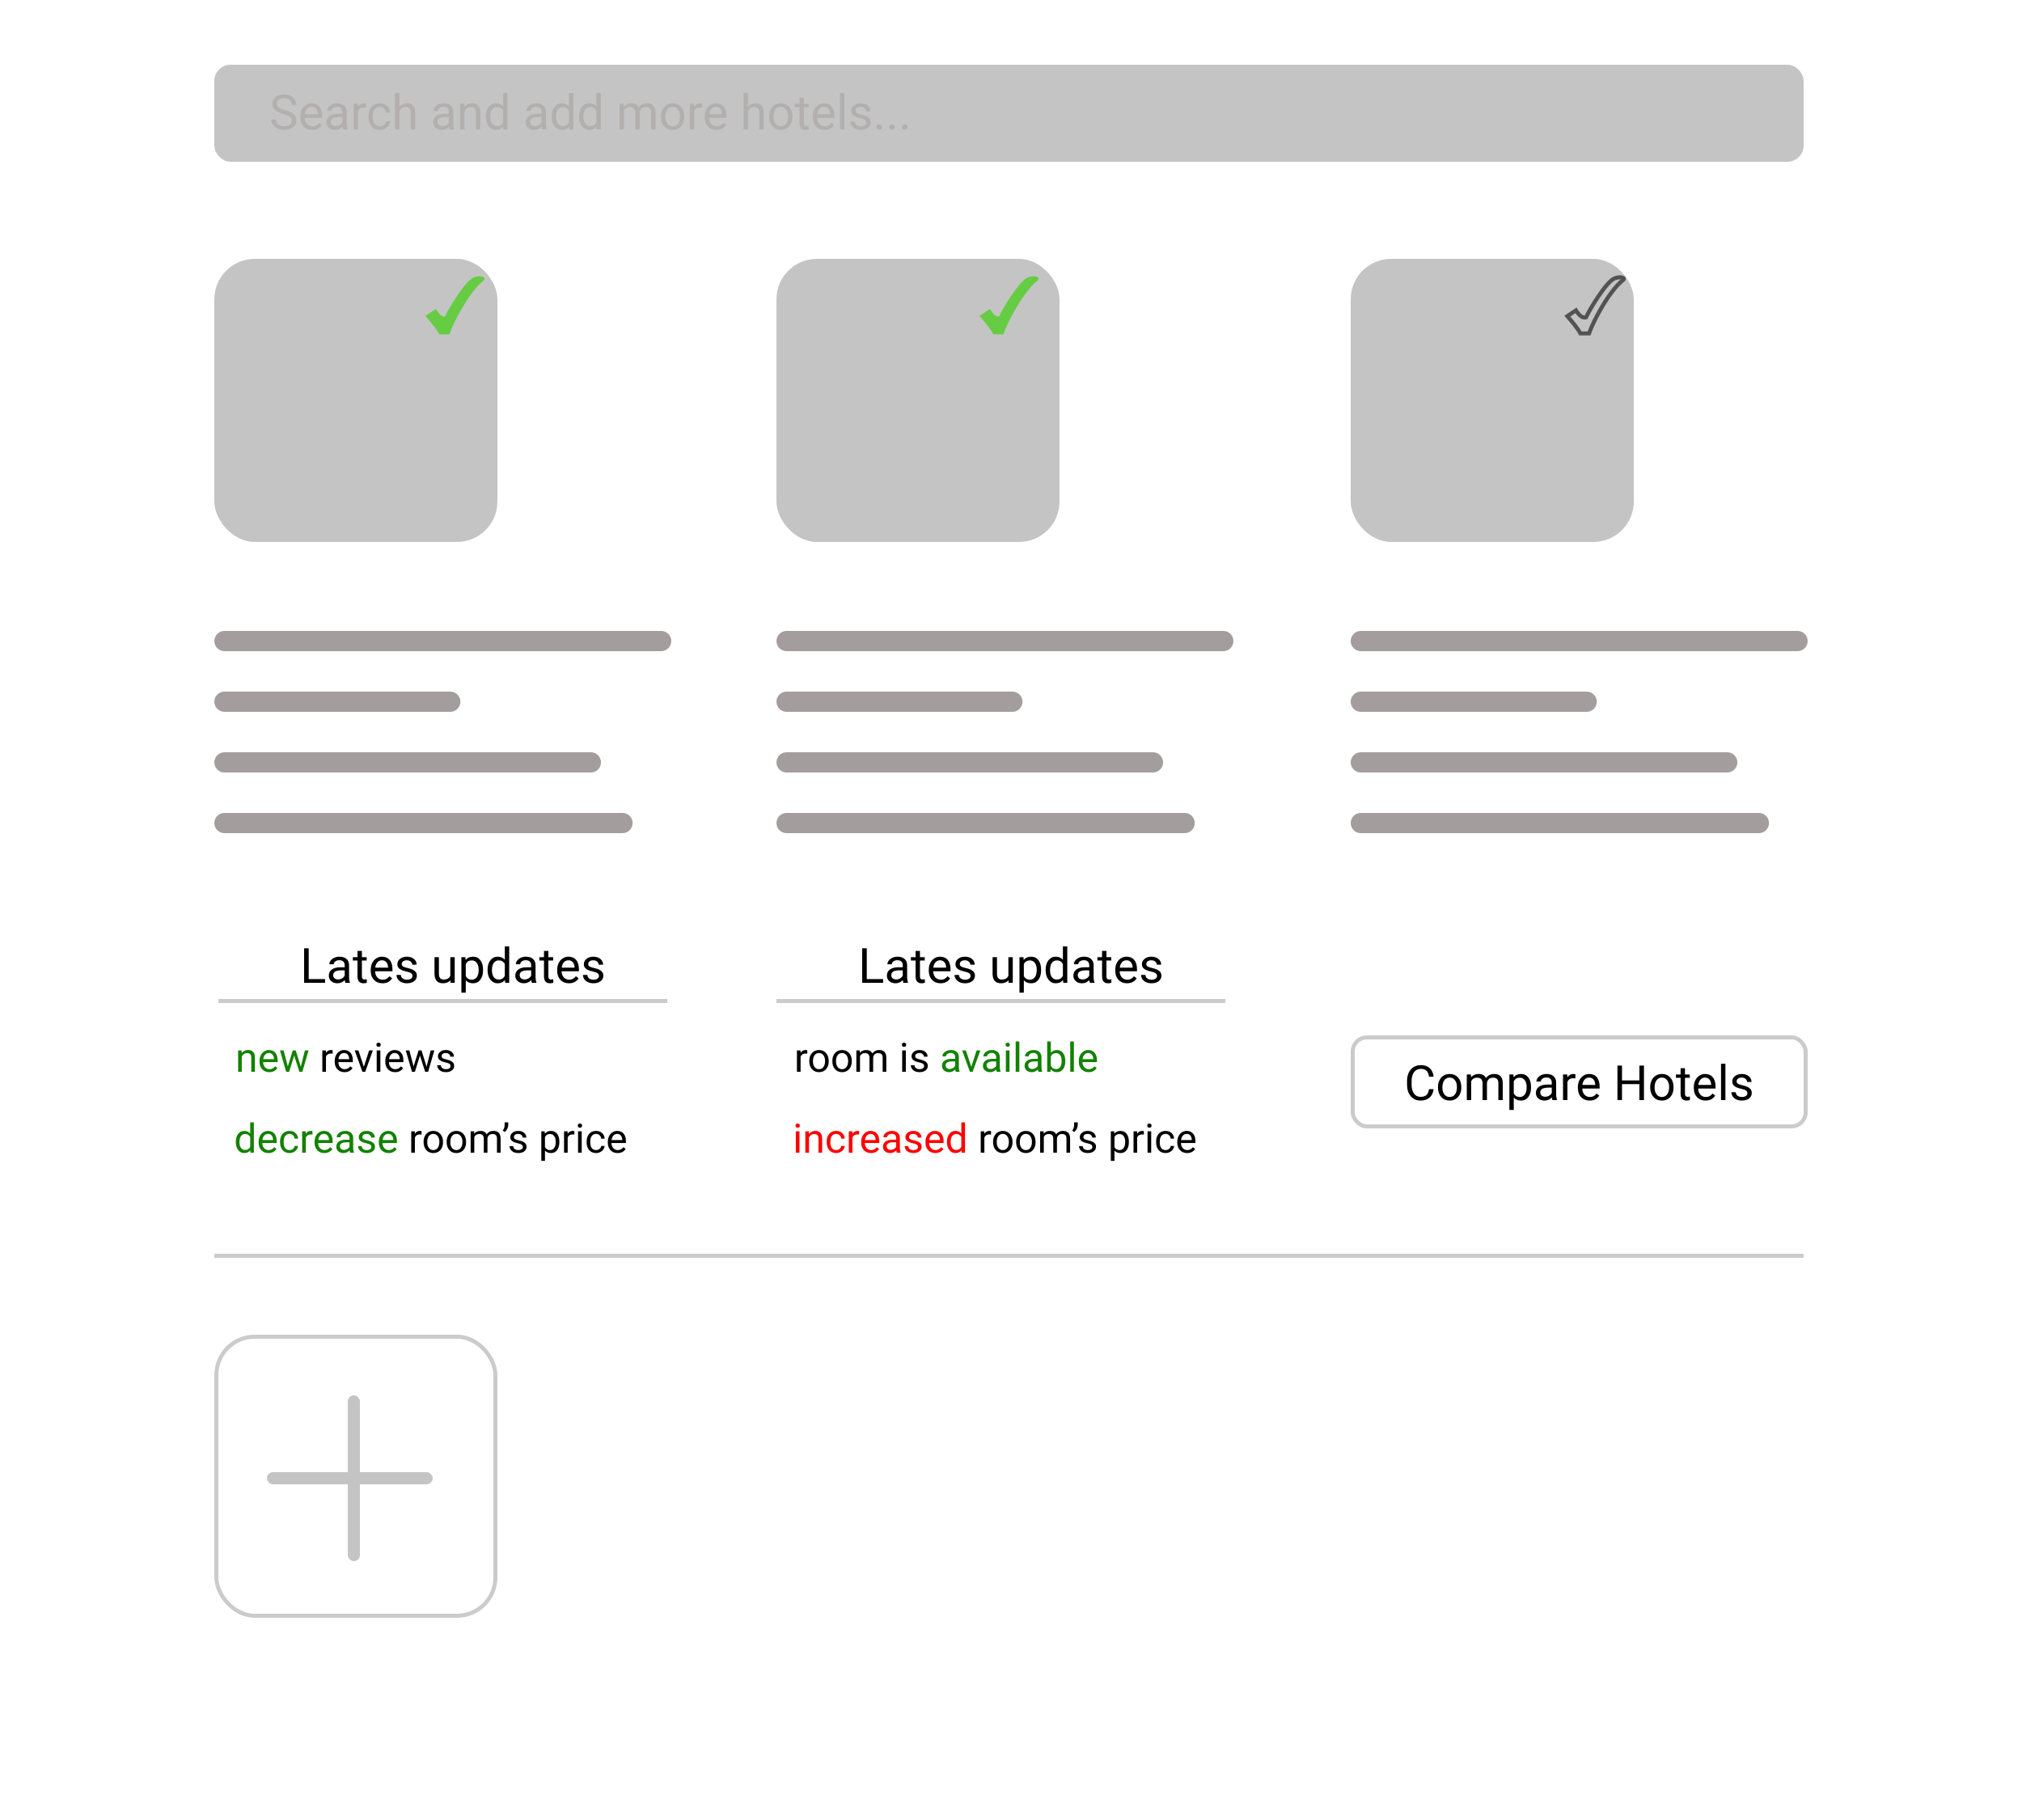 <svg width="500" height="450" viewBox="0 0 500 450" fill="none" xmlns="http://www.w3.org/2000/svg">
<rect width="500" height="450" fill="white"/>
<rect x="53" y="64" width="70" height="70" rx="10" fill="#C4C4C4" fillOpacity="0.5"/>
<path d="M53 158.5C53 157.119 54.119 156 55.5 156H163.5C164.881 156 166 157.119 166 158.5V158.5C166 159.881 164.881 161 163.5 161H55.5C54.119 161 53 159.881 53 158.5V158.5Z" fill="#A49D9D"/>
<path d="M53 173.5C53 172.119 54.119 171 55.5 171H111.346C112.727 171 113.846 172.119 113.846 173.5V173.5C113.846 174.881 112.727 176 111.346 176H55.5C54.119 176 53 174.881 53 173.5V173.5Z" fill="#A49D9D"/>
<path d="M53 188.5C53 187.119 54.119 186 55.5 186H146.115C147.496 186 148.615 187.119 148.615 188.5V188.5C148.615 189.881 147.496 191 146.115 191H55.5C54.119 191 53 189.881 53 188.5V188.5Z" fill="#A49D9D"/>
<path d="M53 203.5C53 202.119 54.119 201 55.5 201H153.938C155.319 201 156.438 202.119 156.438 203.5V203.5C156.438 204.881 155.319 206 153.938 206H55.5C54.119 206 53 204.881 53 203.5V203.5Z" fill="#A49D9D"/>
<rect x="192" y="64" width="70" height="70" rx="10" fill="#C4C4C4" fillOpacity="0.5"/>
<path d="M192 158.5C192 157.119 193.119 156 194.5 156H302.5C303.881 156 305 157.119 305 158.5V158.5C305 159.881 303.881 161 302.5 161H194.5C193.119 161 192 159.881 192 158.5V158.5Z" fill="#A49D9D"/>
<path d="M192 173.5C192 172.119 193.119 171 194.5 171H250.346C251.727 171 252.846 172.119 252.846 173.5V173.5C252.846 174.881 251.727 176 250.346 176H194.5C193.119 176 192 174.881 192 173.5V173.5Z" fill="#A49D9D"/>
<path d="M192 188.5C192 187.119 193.119 186 194.5 186H285.115C286.496 186 287.615 187.119 287.615 188.5V188.5C287.615 189.881 286.496 191 285.115 191H194.5C193.119 191 192 189.881 192 188.5V188.5Z" fill="#A49D9D"/>
<path d="M192 203.5C192 202.119 193.119 201 194.5 201H292.938C294.319 201 295.438 202.119 295.438 203.5V203.5C295.438 204.881 294.319 206 292.938 206H194.5C193.119 206 192 204.881 192 203.5V203.5Z" fill="#A49D9D"/>
<rect x="334" y="64" width="70" height="70" rx="10" fill="#C4C4C4" fillOpacity="0.5"/>
<path d="M334 158.5C334 157.119 335.119 156 336.5 156H444.5C445.881 156 447 157.119 447 158.5V158.5C447 159.881 445.881 161 444.5 161H336.5C335.119 161 334 159.881 334 158.5V158.5Z" fill="#A49D9D"/>
<path d="M334 173.5C334 172.119 335.119 171 336.5 171H392.346C393.727 171 394.846 172.119 394.846 173.5V173.5C394.846 174.881 393.727 176 392.346 176H336.5C335.119 176 334 174.881 334 173.5V173.5Z" fill="#A49D9D"/>
<path d="M334 188.5C334 187.119 335.119 186 336.5 186H427.115C428.496 186 429.615 187.119 429.615 188.5V188.5C429.615 189.881 428.496 191 427.115 191H336.5C335.119 191 334 189.881 334 188.5V188.5Z" fill="#A49D9D"/>
<path d="M334 203.5C334 202.119 335.119 201 336.5 201H434.938C436.319 201 437.438 202.119 437.438 203.5V203.5C437.438 204.881 436.319 206 434.938 206H336.5C335.119 206 334 204.881 334 203.5V203.5Z" fill="#A49D9D"/>
<rect x="334.5" y="256.5" width="112" height="22" rx="3.5" stroke="#CBCBCB"/>
<path d="M354.5 269.293C354.394 270.195 354.061 270.893 353.498 271.385C352.939 271.873 352.195 272.117 351.266 272.117C350.258 272.117 349.449 271.756 348.84 271.033C348.234 270.311 347.932 269.344 347.932 268.133V267.312C347.932 266.52 348.072 265.822 348.353 265.221C348.639 264.619 349.041 264.158 349.561 263.838C350.08 263.514 350.682 263.352 351.365 263.352C352.271 263.352 352.998 263.605 353.545 264.113C354.092 264.617 354.41 265.316 354.5 266.211H353.369C353.271 265.531 353.059 265.039 352.73 264.734C352.406 264.43 351.951 264.277 351.365 264.277C350.646 264.277 350.082 264.543 349.672 265.074C349.266 265.605 349.062 266.361 349.062 267.342V268.168C349.062 269.094 349.256 269.83 349.643 270.377C350.029 270.924 350.57 271.197 351.266 271.197C351.891 271.197 352.369 271.057 352.701 270.775C353.037 270.49 353.26 269.996 353.369 269.293H354.5ZM355.584 268.771C355.584 268.15 355.705 267.592 355.947 267.096C356.193 266.6 356.533 266.217 356.967 265.947C357.404 265.678 357.902 265.543 358.461 265.543C359.324 265.543 360.021 265.842 360.553 266.439C361.088 267.037 361.355 267.832 361.355 268.824V268.9C361.355 269.518 361.236 270.072 360.998 270.564C360.764 271.053 360.426 271.434 359.984 271.707C359.547 271.98 359.043 272.117 358.473 272.117C357.613 272.117 356.916 271.818 356.381 271.221C355.85 270.623 355.584 269.832 355.584 268.848V268.771ZM356.674 268.9C356.674 269.604 356.836 270.168 357.16 270.594C357.488 271.02 357.926 271.232 358.473 271.232C359.023 271.232 359.461 271.018 359.785 270.588C360.109 270.154 360.271 269.549 360.271 268.771C360.271 268.076 360.105 267.514 359.773 267.084C359.445 266.65 359.008 266.434 358.461 266.434C357.926 266.434 357.494 266.646 357.166 267.072C356.838 267.498 356.674 268.107 356.674 268.9ZM363.734 265.66L363.764 266.363C364.228 265.816 364.855 265.543 365.644 265.543C366.531 265.543 367.135 265.883 367.455 266.562C367.666 266.258 367.939 266.012 368.275 265.824C368.615 265.637 369.016 265.543 369.477 265.543C370.867 265.543 371.574 266.279 371.598 267.752V272H370.514V267.816C370.514 267.363 370.41 267.025 370.203 266.803C369.996 266.576 369.648 266.463 369.16 266.463C368.758 266.463 368.424 266.584 368.158 266.826C367.893 267.064 367.738 267.387 367.695 267.793V272H366.605V267.846C366.605 266.924 366.154 266.463 365.252 266.463C364.541 266.463 364.055 266.766 363.793 267.371V272H362.709V265.66H363.734ZM378.594 268.9C378.594 269.865 378.373 270.643 377.932 271.232C377.49 271.822 376.893 272.117 376.139 272.117C375.369 272.117 374.764 271.873 374.322 271.385V274.438H373.238V265.66H374.228L374.281 266.363C374.723 265.816 375.336 265.543 376.121 265.543C376.883 265.543 377.484 265.83 377.926 266.404C378.371 266.979 378.594 267.777 378.594 268.801V268.9ZM377.51 268.777C377.51 268.062 377.357 267.498 377.053 267.084C376.748 266.67 376.33 266.463 375.799 266.463C375.143 266.463 374.65 266.754 374.322 267.336V270.365C374.646 270.943 375.143 271.232 375.811 271.232C376.33 271.232 376.742 271.027 377.047 270.617C377.355 270.203 377.51 269.59 377.51 268.777ZM383.891 272C383.828 271.875 383.777 271.652 383.738 271.332C383.234 271.855 382.633 272.117 381.934 272.117C381.309 272.117 380.795 271.941 380.393 271.59C379.994 271.234 379.795 270.785 379.795 270.242C379.795 269.582 380.045 269.07 380.545 268.707C381.049 268.34 381.756 268.156 382.666 268.156H383.721V267.658C383.721 267.279 383.607 266.979 383.381 266.756C383.154 266.529 382.82 266.416 382.379 266.416C381.992 266.416 381.668 266.514 381.406 266.709C381.144 266.904 381.014 267.141 381.014 267.418H379.924C379.924 267.102 380.035 266.797 380.258 266.504C380.484 266.207 380.789 265.973 381.172 265.801C381.559 265.629 381.982 265.543 382.443 265.543C383.174 265.543 383.746 265.727 384.16 266.094C384.574 266.457 384.789 266.959 384.805 267.6V270.518C384.805 271.1 384.879 271.562 385.027 271.906V272H383.891ZM382.092 271.174C382.432 271.174 382.754 271.086 383.059 270.91C383.363 270.734 383.584 270.506 383.721 270.225V268.924H382.871C381.543 268.924 380.879 269.312 380.879 270.09C380.879 270.43 380.992 270.695 381.219 270.887C381.445 271.078 381.736 271.174 382.092 271.174ZM389.568 266.633C389.404 266.605 389.227 266.592 389.035 266.592C388.324 266.592 387.842 266.895 387.588 267.5V272H386.504V265.66H387.559L387.576 266.393C387.932 265.826 388.436 265.543 389.088 265.543C389.299 265.543 389.459 265.57 389.568 265.625V266.633ZM393.084 272.117C392.225 272.117 391.525 271.836 390.986 271.273C390.447 270.707 390.178 269.951 390.178 269.006V268.807C390.178 268.178 390.297 267.617 390.535 267.125C390.777 266.629 391.113 266.242 391.543 265.965C391.977 265.684 392.445 265.543 392.949 265.543C393.773 265.543 394.414 265.814 394.871 266.357C395.328 266.9 395.557 267.678 395.557 268.689V269.141H391.262C391.277 269.766 391.459 270.271 391.807 270.658C392.158 271.041 392.603 271.232 393.143 271.232C393.525 271.232 393.85 271.154 394.115 270.998C394.381 270.842 394.613 270.635 394.812 270.377L395.475 270.893C394.943 271.709 394.146 272.117 393.084 272.117ZM392.949 266.434C392.512 266.434 392.144 266.594 391.848 266.914C391.551 267.23 391.367 267.676 391.297 268.25H394.473V268.168C394.441 267.617 394.293 267.191 394.027 266.891C393.762 266.586 393.402 266.434 392.949 266.434ZM406.519 272H405.389V268.057H401.088V272H399.963V263.469H401.088V267.137H405.389V263.469H406.519V272ZM408.061 268.771C408.061 268.15 408.182 267.592 408.424 267.096C408.67 266.6 409.01 266.217 409.443 265.947C409.881 265.678 410.379 265.543 410.937 265.543C411.801 265.543 412.498 265.842 413.029 266.439C413.564 267.037 413.832 267.832 413.832 268.824V268.9C413.832 269.518 413.713 270.072 413.475 270.564C413.24 271.053 412.902 271.434 412.461 271.707C412.023 271.98 411.519 272.117 410.949 272.117C410.09 272.117 409.393 271.818 408.857 271.221C408.326 270.623 408.061 269.832 408.061 268.848V268.771ZM409.15 268.9C409.15 269.604 409.312 270.168 409.637 270.594C409.965 271.02 410.402 271.232 410.949 271.232C411.5 271.232 411.937 271.018 412.262 270.588C412.586 270.154 412.748 269.549 412.748 268.771C412.748 268.076 412.582 267.514 412.25 267.084C411.922 266.65 411.484 266.434 410.937 266.434C410.402 266.434 409.971 266.646 409.643 267.072C409.314 267.498 409.15 268.107 409.15 268.9ZM416.662 264.125V265.66H417.846V266.498H416.662V270.43C416.662 270.684 416.715 270.875 416.82 271.004C416.926 271.129 417.105 271.191 417.359 271.191C417.484 271.191 417.656 271.168 417.875 271.121V272C417.59 272.078 417.312 272.117 417.043 272.117C416.559 272.117 416.193 271.971 415.947 271.678C415.701 271.385 415.578 270.969 415.578 270.43V266.498H414.424V265.66H415.578V264.125H416.662ZM421.748 272.117C420.889 272.117 420.189 271.836 419.65 271.273C419.111 270.707 418.842 269.951 418.842 269.006V268.807C418.842 268.178 418.961 267.617 419.199 267.125C419.441 266.629 419.777 266.242 420.207 265.965C420.641 265.684 421.109 265.543 421.613 265.543C422.437 265.543 423.078 265.814 423.535 266.357C423.992 266.9 424.221 267.678 424.221 268.689V269.141H419.926C419.941 269.766 420.123 270.271 420.471 270.658C420.822 271.041 421.268 271.232 421.807 271.232C422.189 271.232 422.514 271.154 422.779 270.998C423.045 270.842 423.277 270.635 423.477 270.377L424.139 270.893C423.607 271.709 422.811 272.117 421.748 272.117ZM421.613 266.434C421.176 266.434 420.809 266.594 420.512 266.914C420.215 267.23 420.031 267.676 419.961 268.25H423.137V268.168C423.105 267.617 422.957 267.191 422.691 266.891C422.426 266.586 422.066 266.434 421.613 266.434ZM426.658 272H425.574V263H426.658V272ZM432.09 270.318C432.09 270.025 431.978 269.799 431.756 269.639C431.537 269.475 431.152 269.334 430.602 269.217C430.055 269.1 429.619 268.959 429.295 268.795C428.975 268.631 428.736 268.436 428.58 268.209C428.428 267.982 428.352 267.713 428.352 267.4C428.352 266.881 428.57 266.441 429.008 266.082C429.449 265.723 430.012 265.543 430.695 265.543C431.414 265.543 431.996 265.729 432.441 266.1C432.891 266.471 433.115 266.945 433.115 267.523H432.025C432.025 267.227 431.898 266.971 431.644 266.756C431.394 266.541 431.078 266.434 430.695 266.434C430.301 266.434 429.992 266.52 429.769 266.691C429.547 266.863 429.436 267.088 429.436 267.365C429.436 267.627 429.539 267.824 429.746 267.957C429.953 268.09 430.326 268.217 430.865 268.338C431.408 268.459 431.848 268.604 432.184 268.771C432.519 268.939 432.768 269.143 432.928 269.381C433.092 269.615 433.174 269.902 433.174 270.242C433.174 270.809 432.947 271.264 432.494 271.607C432.041 271.947 431.453 272.117 430.73 272.117C430.223 272.117 429.773 272.027 429.383 271.848C428.992 271.668 428.686 271.418 428.463 271.098C428.244 270.773 428.135 270.424 428.135 270.049H429.219C429.238 270.412 429.383 270.701 429.652 270.916C429.926 271.127 430.285 271.232 430.73 271.232C431.141 271.232 431.469 271.15 431.715 270.986C431.965 270.818 432.09 270.596 432.09 270.318Z" fill="black"/>
<rect x="53.5" y="330.5" width="69" height="69" rx="9.5" stroke="#CBCBCB"/>
<rect x="86" y="345" width="3" height="41" rx="1.5" fill="#C4C4C4"/>
<rect x="66" y="364" width="41" height="3" rx="1.5" fill="#C4C4C4"/>
<rect x="53" y="16" width="393" height="24" rx="4" fill="#C4C4C4" fillOpacity="0.3"/>
<path d="M70.115 28.197C69.15 27.92 68.447 27.58 68.006 27.178C67.568 26.771 67.35 26.271 67.35 25.678C67.35 25.006 67.617 24.451 68.152 24.014C68.691 23.572 69.391 23.352 70.25 23.352C70.836 23.352 71.357 23.465 71.814 23.691C72.275 23.918 72.631 24.23 72.881 24.629C73.135 25.027 73.262 25.463 73.262 25.936H72.131C72.131 25.42 71.967 25.016 71.639 24.723C71.311 24.426 70.848 24.277 70.25 24.277C69.695 24.277 69.262 24.4 68.949 24.646C68.641 24.889 68.486 25.227 68.486 25.66C68.486 26.008 68.633 26.303 68.926 26.545C69.223 26.783 69.725 27.002 70.432 27.201C71.143 27.4 71.697 27.621 72.096 27.863C72.498 28.102 72.795 28.381 72.986 28.701C73.182 29.021 73.279 29.398 73.279 29.832C73.279 30.523 73.01 31.078 72.471 31.496C71.932 31.91 71.211 32.117 70.309 32.117C69.723 32.117 69.176 32.006 68.668 31.783C68.16 31.557 67.768 31.248 67.49 30.857C67.217 30.467 67.08 30.023 67.08 29.527H68.211C68.211 30.043 68.4 30.451 68.779 30.752C69.162 31.049 69.672 31.197 70.309 31.197C70.902 31.197 71.357 31.076 71.674 30.834C71.99 30.592 72.148 30.262 72.148 29.844C72.148 29.426 72.002 29.104 71.709 28.877C71.416 28.646 70.885 28.42 70.115 28.197ZM77.188 32.117C76.328 32.117 75.629 31.836 75.09 31.273C74.551 30.707 74.281 29.951 74.281 29.006V28.807C74.281 28.178 74.4 27.617 74.639 27.125C74.881 26.629 75.217 26.242 75.647 25.965C76.08 25.684 76.549 25.543 77.053 25.543C77.877 25.543 78.518 25.814 78.975 26.357C79.432 26.9 79.66 27.678 79.66 28.689V29.141H75.365C75.381 29.766 75.562 30.271 75.91 30.658C76.262 31.041 76.707 31.232 77.246 31.232C77.629 31.232 77.953 31.154 78.219 30.998C78.484 30.842 78.717 30.635 78.916 30.377L79.578 30.893C79.047 31.709 78.25 32.117 77.188 32.117ZM77.053 26.434C76.615 26.434 76.248 26.594 75.951 26.914C75.654 27.23 75.471 27.676 75.4 28.25H78.576V28.168C78.545 27.617 78.397 27.191 78.131 26.891C77.865 26.586 77.506 26.434 77.053 26.434ZM84.834 32C84.772 31.875 84.721 31.652 84.682 31.332C84.178 31.855 83.576 32.117 82.877 32.117C82.252 32.117 81.738 31.941 81.336 31.59C80.938 31.234 80.738 30.785 80.738 30.242C80.738 29.582 80.988 29.07 81.488 28.707C81.992 28.34 82.699 28.156 83.609 28.156H84.664V27.658C84.664 27.279 84.551 26.979 84.324 26.756C84.098 26.529 83.764 26.416 83.322 26.416C82.936 26.416 82.611 26.514 82.35 26.709C82.088 26.904 81.957 27.141 81.957 27.418H80.867C80.867 27.102 80.978 26.797 81.201 26.504C81.428 26.207 81.732 25.973 82.115 25.801C82.502 25.629 82.926 25.543 83.387 25.543C84.117 25.543 84.689 25.727 85.103 26.094C85.518 26.457 85.732 26.959 85.748 27.6V30.518C85.748 31.1 85.822 31.562 85.971 31.906V32H84.834ZM83.035 31.174C83.375 31.174 83.697 31.086 84.002 30.91C84.307 30.734 84.527 30.506 84.664 30.225V28.924H83.814C82.486 28.924 81.822 29.312 81.822 30.09C81.822 30.43 81.936 30.695 82.162 30.887C82.389 31.078 82.68 31.174 83.035 31.174ZM90.512 26.633C90.348 26.605 90.17 26.592 89.978 26.592C89.268 26.592 88.785 26.895 88.531 27.5V32H87.447V25.66H88.502L88.519 26.393C88.875 25.826 89.379 25.543 90.031 25.543C90.242 25.543 90.402 25.57 90.512 25.625V26.633ZM93.939 31.232C94.326 31.232 94.664 31.115 94.953 30.881C95.242 30.646 95.402 30.354 95.434 30.002H96.459C96.439 30.365 96.314 30.711 96.084 31.039C95.853 31.367 95.545 31.629 95.158 31.824C94.775 32.02 94.369 32.117 93.939 32.117C93.076 32.117 92.389 31.83 91.877 31.256C91.369 30.678 91.115 29.889 91.115 28.889V28.707C91.115 28.09 91.228 27.541 91.455 27.061C91.682 26.58 92.006 26.207 92.428 25.941C92.853 25.676 93.356 25.543 93.934 25.543C94.644 25.543 95.234 25.756 95.703 26.182C96.176 26.607 96.428 27.16 96.459 27.84H95.434C95.402 27.43 95.246 27.094 94.965 26.832C94.688 26.566 94.344 26.434 93.934 26.434C93.383 26.434 92.955 26.633 92.65 27.031C92.35 27.426 92.199 27.998 92.199 28.748V28.953C92.199 29.684 92.35 30.246 92.65 30.641C92.951 31.035 93.381 31.232 93.939 31.232ZM98.762 26.428C99.242 25.838 99.867 25.543 100.637 25.543C101.977 25.543 102.652 26.299 102.664 27.811V32H101.58V27.805C101.576 27.348 101.471 27.01 101.264 26.791C101.061 26.572 100.742 26.463 100.309 26.463C99.957 26.463 99.648 26.557 99.383 26.744C99.117 26.932 98.91 27.178 98.762 27.482V32H97.678V23H98.762V26.428ZM111.178 32C111.115 31.875 111.064 31.652 111.025 31.332C110.521 31.855 109.92 32.117 109.221 32.117C108.596 32.117 108.082 31.941 107.68 31.59C107.281 31.234 107.082 30.785 107.082 30.242C107.082 29.582 107.332 29.07 107.832 28.707C108.336 28.34 109.043 28.156 109.953 28.156H111.008V27.658C111.008 27.279 110.895 26.979 110.668 26.756C110.441 26.529 110.107 26.416 109.666 26.416C109.279 26.416 108.955 26.514 108.693 26.709C108.432 26.904 108.301 27.141 108.301 27.418H107.211C107.211 27.102 107.322 26.797 107.545 26.504C107.771 26.207 108.076 25.973 108.459 25.801C108.846 25.629 109.27 25.543 109.73 25.543C110.461 25.543 111.033 25.727 111.447 26.094C111.861 26.457 112.076 26.959 112.092 27.6V30.518C112.092 31.1 112.166 31.562 112.314 31.906V32H111.178ZM109.379 31.174C109.719 31.174 110.041 31.086 110.346 30.91C110.65 30.734 110.871 30.506 111.008 30.225V28.924H110.158C108.83 28.924 108.166 29.312 108.166 30.09C108.166 30.43 108.279 30.695 108.506 30.887C108.732 31.078 109.023 31.174 109.379 31.174ZM114.816 25.66L114.852 26.457C115.336 25.848 115.969 25.543 116.75 25.543C118.09 25.543 118.766 26.299 118.777 27.811V32H117.693V27.805C117.689 27.348 117.584 27.01 117.377 26.791C117.174 26.572 116.855 26.463 116.422 26.463C116.07 26.463 115.762 26.557 115.496 26.744C115.23 26.932 115.023 27.178 114.875 27.482V32H113.791V25.66H114.816ZM120.148 28.777C120.148 27.805 120.379 27.023 120.84 26.434C121.301 25.84 121.904 25.543 122.65 25.543C123.393 25.543 123.98 25.797 124.414 26.305V23H125.498V32H124.502L124.449 31.32C124.016 31.852 123.412 32.117 122.639 32.117C121.904 32.117 121.305 31.816 120.84 31.215C120.379 30.613 120.148 29.828 120.148 28.859V28.777ZM121.232 28.9C121.232 29.619 121.381 30.182 121.678 30.588C121.975 30.994 122.385 31.197 122.908 31.197C123.596 31.197 124.098 30.889 124.414 30.271V27.359C124.09 26.762 123.592 26.463 122.92 26.463C122.389 26.463 121.975 26.668 121.678 27.078C121.381 27.488 121.232 28.096 121.232 28.9ZM134.076 32C134.014 31.875 133.963 31.652 133.924 31.332C133.42 31.855 132.818 32.117 132.119 32.117C131.494 32.117 130.98 31.941 130.578 31.59C130.18 31.234 129.98 30.785 129.98 30.242C129.98 29.582 130.23 29.07 130.73 28.707C131.234 28.34 131.941 28.156 132.852 28.156H133.906V27.658C133.906 27.279 133.793 26.979 133.566 26.756C133.34 26.529 133.006 26.416 132.564 26.416C132.178 26.416 131.854 26.514 131.592 26.709C131.33 26.904 131.199 27.141 131.199 27.418H130.109C130.109 27.102 130.221 26.797 130.443 26.504C130.67 26.207 130.975 25.973 131.357 25.801C131.744 25.629 132.168 25.543 132.629 25.543C133.359 25.543 133.932 25.727 134.346 26.094C134.76 26.457 134.975 26.959 134.99 27.6V30.518C134.99 31.1 135.064 31.562 135.213 31.906V32H134.076ZM132.277 31.174C132.617 31.174 132.939 31.086 133.244 30.91C133.549 30.734 133.77 30.506 133.906 30.225V28.924H133.057C131.729 28.924 131.064 29.312 131.064 30.09C131.064 30.43 131.178 30.695 131.404 30.887C131.631 31.078 131.922 31.174 132.277 31.174ZM136.426 28.777C136.426 27.805 136.656 27.023 137.117 26.434C137.578 25.84 138.182 25.543 138.928 25.543C139.67 25.543 140.258 25.797 140.691 26.305V23H141.775V32H140.779L140.727 31.32C140.293 31.852 139.689 32.117 138.916 32.117C138.182 32.117 137.582 31.816 137.117 31.215C136.656 30.613 136.426 29.828 136.426 28.859V28.777ZM137.51 28.9C137.51 29.619 137.658 30.182 137.955 30.588C138.252 30.994 138.662 31.197 139.186 31.197C139.873 31.197 140.375 30.889 140.691 30.271V27.359C140.367 26.762 139.869 26.463 139.197 26.463C138.666 26.463 138.252 26.668 137.955 27.078C137.658 27.488 137.51 28.096 137.51 28.9ZM143.199 28.777C143.199 27.805 143.43 27.023 143.891 26.434C144.352 25.84 144.955 25.543 145.701 25.543C146.443 25.543 147.031 25.797 147.465 26.305V23H148.549V32H147.553L147.5 31.32C147.066 31.852 146.463 32.117 145.689 32.117C144.955 32.117 144.355 31.816 143.891 31.215C143.43 30.613 143.199 29.828 143.199 28.859V28.777ZM144.283 28.9C144.283 29.619 144.432 30.182 144.729 30.588C145.025 30.994 145.436 31.197 145.959 31.197C146.646 31.197 147.148 30.889 147.465 30.271V27.359C147.141 26.762 146.643 26.463 145.971 26.463C145.439 26.463 145.025 26.668 144.729 27.078C144.432 27.488 144.283 28.096 144.283 28.9ZM154.232 25.66L154.262 26.363C154.727 25.816 155.354 25.543 156.143 25.543C157.029 25.543 157.633 25.883 157.953 26.562C158.164 26.258 158.438 26.012 158.773 25.824C159.113 25.637 159.514 25.543 159.975 25.543C161.365 25.543 162.072 26.279 162.096 27.752V32H161.012V27.816C161.012 27.363 160.908 27.025 160.701 26.803C160.494 26.576 160.146 26.463 159.658 26.463C159.256 26.463 158.922 26.584 158.656 26.826C158.391 27.064 158.236 27.387 158.193 27.793V32H157.104V27.846C157.104 26.924 156.652 26.463 155.75 26.463C155.039 26.463 154.553 26.766 154.291 27.371V32H153.207V25.66H154.232ZM163.449 28.771C163.449 28.15 163.57 27.592 163.812 27.096C164.059 26.6 164.398 26.217 164.832 25.947C165.27 25.678 165.768 25.543 166.326 25.543C167.189 25.543 167.887 25.842 168.418 26.439C168.953 27.037 169.221 27.832 169.221 28.824V28.9C169.221 29.518 169.102 30.072 168.863 30.564C168.629 31.053 168.291 31.434 167.85 31.707C167.412 31.98 166.908 32.117 166.338 32.117C165.479 32.117 164.781 31.818 164.246 31.221C163.715 30.623 163.449 29.832 163.449 28.848V28.771ZM164.539 28.9C164.539 29.604 164.701 30.168 165.025 30.594C165.354 31.02 165.791 31.232 166.338 31.232C166.889 31.232 167.326 31.018 167.65 30.588C167.975 30.154 168.137 29.549 168.137 28.771C168.137 28.076 167.971 27.514 167.639 27.084C167.311 26.65 166.873 26.434 166.326 26.434C165.791 26.434 165.359 26.646 165.031 27.072C164.703 27.498 164.539 28.107 164.539 28.9ZM173.645 26.633C173.48 26.605 173.303 26.592 173.111 26.592C172.4 26.592 171.918 26.895 171.664 27.5V32H170.58V25.66H171.635L171.652 26.393C172.008 25.826 172.512 25.543 173.164 25.543C173.375 25.543 173.535 25.57 173.645 25.625V26.633ZM177.16 32.117C176.301 32.117 175.602 31.836 175.062 31.273C174.523 30.707 174.254 29.951 174.254 29.006V28.807C174.254 28.178 174.373 27.617 174.611 27.125C174.854 26.629 175.189 26.242 175.619 25.965C176.053 25.684 176.521 25.543 177.025 25.543C177.85 25.543 178.49 25.814 178.947 26.357C179.404 26.9 179.633 27.678 179.633 28.689V29.141H175.338C175.354 29.766 175.535 30.271 175.883 30.658C176.234 31.041 176.68 31.232 177.219 31.232C177.602 31.232 177.926 31.154 178.191 30.998C178.457 30.842 178.689 30.635 178.889 30.377L179.551 30.893C179.02 31.709 178.223 32.117 177.16 32.117ZM177.025 26.434C176.588 26.434 176.221 26.594 175.924 26.914C175.627 27.23 175.443 27.676 175.373 28.25H178.549V28.168C178.518 27.617 178.369 27.191 178.104 26.891C177.838 26.586 177.479 26.434 177.025 26.434ZM184.953 26.428C185.434 25.838 186.059 25.543 186.828 25.543C188.168 25.543 188.844 26.299 188.855 27.811V32H187.771V27.805C187.768 27.348 187.662 27.01 187.455 26.791C187.252 26.572 186.934 26.463 186.5 26.463C186.148 26.463 185.84 26.557 185.574 26.744C185.309 26.932 185.102 27.178 184.953 27.482V32H183.869V23H184.953V26.428ZM190.191 28.771C190.191 28.15 190.312 27.592 190.555 27.096C190.801 26.6 191.141 26.217 191.574 25.947C192.012 25.678 192.51 25.543 193.068 25.543C193.932 25.543 194.629 25.842 195.16 26.439C195.695 27.037 195.963 27.832 195.963 28.824V28.9C195.963 29.518 195.844 30.072 195.605 30.564C195.371 31.053 195.033 31.434 194.592 31.707C194.154 31.98 193.65 32.117 193.08 32.117C192.221 32.117 191.523 31.818 190.988 31.221C190.457 30.623 190.191 29.832 190.191 28.848V28.771ZM191.281 28.9C191.281 29.604 191.443 30.168 191.768 30.594C192.096 31.02 192.533 31.232 193.08 31.232C193.631 31.232 194.068 31.018 194.393 30.588C194.717 30.154 194.879 29.549 194.879 28.771C194.879 28.076 194.713 27.514 194.381 27.084C194.053 26.65 193.615 26.434 193.068 26.434C192.533 26.434 192.102 26.646 191.773 27.072C191.445 27.498 191.281 28.107 191.281 28.9ZM198.793 24.125V25.66H199.977V26.498H198.793V30.43C198.793 30.684 198.846 30.875 198.951 31.004C199.057 31.129 199.236 31.191 199.49 31.191C199.615 31.191 199.787 31.168 200.006 31.121V32C199.721 32.078 199.443 32.117 199.174 32.117C198.689 32.117 198.324 31.971 198.078 31.678C197.832 31.385 197.709 30.969 197.709 30.43V26.498H196.555V25.66H197.709V24.125H198.793ZM203.879 32.117C203.02 32.117 202.32 31.836 201.781 31.273C201.242 30.707 200.973 29.951 200.973 29.006V28.807C200.973 28.178 201.092 27.617 201.33 27.125C201.572 26.629 201.908 26.242 202.338 25.965C202.771 25.684 203.24 25.543 203.744 25.543C204.568 25.543 205.209 25.814 205.666 26.357C206.123 26.9 206.352 27.678 206.352 28.689V29.141H202.057C202.072 29.766 202.254 30.271 202.602 30.658C202.953 31.041 203.398 31.232 203.938 31.232C204.32 31.232 204.645 31.154 204.91 30.998C205.176 30.842 205.408 30.635 205.607 30.377L206.27 30.893C205.738 31.709 204.941 32.117 203.879 32.117ZM203.744 26.434C203.307 26.434 202.939 26.594 202.643 26.914C202.346 27.23 202.162 27.676 202.092 28.25H205.268V28.168C205.236 27.617 205.088 27.191 204.822 26.891C204.557 26.586 204.197 26.434 203.744 26.434ZM208.789 32H207.705V23H208.789V32ZM214.221 30.318C214.221 30.025 214.109 29.799 213.887 29.639C213.668 29.475 213.283 29.334 212.732 29.217C212.186 29.1 211.75 28.959 211.426 28.795C211.105 28.631 210.867 28.436 210.711 28.209C210.559 27.982 210.482 27.713 210.482 27.4C210.482 26.881 210.701 26.441 211.139 26.082C211.58 25.723 212.143 25.543 212.826 25.543C213.545 25.543 214.127 25.729 214.572 26.1C215.021 26.471 215.246 26.945 215.246 27.523H214.156C214.156 27.227 214.029 26.971 213.775 26.756C213.525 26.541 213.209 26.434 212.826 26.434C212.432 26.434 212.123 26.52 211.9 26.691C211.678 26.863 211.566 27.088 211.566 27.365C211.566 27.627 211.67 27.824 211.877 27.957C212.084 28.09 212.457 28.217 212.996 28.338C213.539 28.459 213.979 28.604 214.314 28.771C214.65 28.939 214.898 29.143 215.059 29.381C215.223 29.615 215.305 29.902 215.305 30.242C215.305 30.809 215.078 31.264 214.625 31.607C214.172 31.947 213.584 32.117 212.861 32.117C212.354 32.117 211.904 32.027 211.514 31.848C211.123 31.668 210.816 31.418 210.594 31.098C210.375 30.773 210.266 30.424 210.266 30.049H211.35C211.369 30.412 211.514 30.701 211.783 30.916C212.057 31.127 212.416 31.232 212.861 31.232C213.271 31.232 213.6 31.15 213.846 30.986C214.096 30.818 214.221 30.596 214.221 30.318ZM216.74 31.432C216.74 31.244 216.795 31.088 216.904 30.963C217.018 30.838 217.186 30.775 217.408 30.775C217.631 30.775 217.799 30.838 217.912 30.963C218.029 31.088 218.088 31.244 218.088 31.432C218.088 31.611 218.029 31.762 217.912 31.883C217.799 32.004 217.631 32.065 217.408 32.065C217.186 32.065 217.018 32.004 216.904 31.883C216.795 31.762 216.74 31.611 216.74 31.432ZM219.904 31.432C219.904 31.244 219.959 31.088 220.068 30.963C220.182 30.838 220.35 30.775 220.572 30.775C220.795 30.775 220.963 30.838 221.076 30.963C221.193 31.088 221.252 31.244 221.252 31.432C221.252 31.611 221.193 31.762 221.076 31.883C220.963 32.004 220.795 32.065 220.572 32.065C220.35 32.065 220.182 32.004 220.068 31.883C219.959 31.762 219.904 31.611 219.904 31.432ZM223.068 31.432C223.068 31.244 223.123 31.088 223.232 30.963C223.346 30.838 223.514 30.775 223.736 30.775C223.959 30.775 224.127 30.838 224.24 30.963C224.357 31.088 224.416 31.244 224.416 31.432C224.416 31.611 224.357 31.762 224.24 31.883C224.127 32.004 223.959 32.065 223.736 32.065C223.514 32.065 223.346 32.004 223.232 31.883C223.123 31.762 223.068 31.611 223.068 31.432Z" fill="#B3AFAF"/>
<line x1="192" y1="247.5" x2="303" y2="247.5" stroke="#CBCBCB"/>
<path d="M214.334 242.08H218.377V243H213.203V234.469H214.334V242.08ZM223.404 243C223.342 242.875 223.291 242.652 223.252 242.332C222.748 242.855 222.146 243.117 221.447 243.117C220.822 243.117 220.309 242.941 219.906 242.59C219.508 242.234 219.309 241.785 219.309 241.242C219.309 240.582 219.559 240.07 220.059 239.707C220.562 239.34 221.27 239.156 222.18 239.156H223.234V238.658C223.234 238.279 223.121 237.979 222.895 237.756C222.668 237.529 222.334 237.416 221.893 237.416C221.506 237.416 221.182 237.514 220.92 237.709C220.658 237.904 220.527 238.141 220.527 238.418H219.438C219.438 238.102 219.549 237.797 219.771 237.504C219.998 237.207 220.303 236.973 220.686 236.801C221.072 236.629 221.496 236.543 221.957 236.543C222.688 236.543 223.26 236.727 223.674 237.094C224.088 237.457 224.303 237.959 224.318 238.6V241.518C224.318 242.1 224.393 242.562 224.541 242.906V243H223.404ZM221.605 242.174C221.945 242.174 222.268 242.086 222.572 241.91C222.877 241.734 223.098 241.506 223.234 241.225V239.924H222.385C221.057 239.924 220.393 240.312 220.393 241.09C220.393 241.43 220.506 241.695 220.732 241.887C220.959 242.078 221.25 242.174 221.605 242.174ZM227.488 235.125V236.66H228.672V237.498H227.488V241.43C227.488 241.684 227.541 241.875 227.646 242.004C227.752 242.129 227.932 242.191 228.186 242.191C228.311 242.191 228.482 242.168 228.701 242.121V243C228.416 243.078 228.139 243.117 227.869 243.117C227.385 243.117 227.02 242.971 226.773 242.678C226.527 242.385 226.404 241.969 226.404 241.43V237.498H225.25V236.66H226.404V235.125H227.488ZM232.574 243.117C231.715 243.117 231.016 242.836 230.477 242.273C229.938 241.707 229.668 240.951 229.668 240.006V239.807C229.668 239.178 229.787 238.617 230.025 238.125C230.268 237.629 230.604 237.242 231.033 236.965C231.467 236.684 231.936 236.543 232.439 236.543C233.264 236.543 233.904 236.814 234.361 237.357C234.818 237.9 235.047 238.678 235.047 239.689V240.141H230.752C230.768 240.766 230.949 241.271 231.297 241.658C231.648 242.041 232.094 242.232 232.633 242.232C233.016 242.232 233.34 242.154 233.605 241.998C233.871 241.842 234.104 241.635 234.303 241.377L234.965 241.893C234.434 242.709 233.637 243.117 232.574 243.117ZM232.439 237.434C232.002 237.434 231.635 237.594 231.338 237.914C231.041 238.23 230.857 238.676 230.787 239.25H233.963V239.168C233.932 238.617 233.783 238.191 233.518 237.891C233.252 237.586 232.893 237.434 232.439 237.434ZM239.998 241.318C239.998 241.025 239.887 240.799 239.664 240.639C239.445 240.475 239.061 240.334 238.51 240.217C237.963 240.1 237.527 239.959 237.203 239.795C236.883 239.631 236.645 239.436 236.488 239.209C236.336 238.982 236.26 238.713 236.26 238.4C236.26 237.881 236.479 237.441 236.916 237.082C237.357 236.723 237.92 236.543 238.604 236.543C239.322 236.543 239.904 236.729 240.35 237.1C240.799 237.471 241.023 237.945 241.023 238.523H239.934C239.934 238.227 239.807 237.971 239.553 237.756C239.303 237.541 238.986 237.434 238.604 237.434C238.209 237.434 237.9 237.52 237.678 237.691C237.455 237.863 237.344 238.088 237.344 238.365C237.344 238.627 237.447 238.824 237.654 238.957C237.861 239.09 238.234 239.217 238.773 239.338C239.316 239.459 239.756 239.604 240.092 239.771C240.428 239.939 240.676 240.143 240.836 240.381C241 240.615 241.082 240.902 241.082 241.242C241.082 241.809 240.855 242.264 240.402 242.607C239.949 242.947 239.361 243.117 238.639 243.117C238.131 243.117 237.682 243.027 237.291 242.848C236.9 242.668 236.594 242.418 236.371 242.098C236.152 241.773 236.043 241.424 236.043 241.049H237.127C237.146 241.412 237.291 241.701 237.561 241.916C237.834 242.127 238.193 242.232 238.639 242.232C239.049 242.232 239.377 242.15 239.623 241.986C239.873 241.818 239.998 241.596 239.998 241.318ZM249.385 242.373C248.963 242.869 248.344 243.117 247.527 243.117C246.852 243.117 246.336 242.922 245.98 242.531C245.629 242.137 245.451 241.555 245.447 240.785V236.66H246.531V240.756C246.531 241.717 246.922 242.197 247.703 242.197C248.531 242.197 249.082 241.889 249.355 241.271V236.66H250.439V243H249.408L249.385 242.373ZM257.447 239.9C257.447 240.865 257.227 241.643 256.785 242.232C256.344 242.822 255.746 243.117 254.992 243.117C254.223 243.117 253.617 242.873 253.176 242.385V245.438H252.092V236.66H253.082L253.135 237.363C253.576 236.816 254.189 236.543 254.975 236.543C255.736 236.543 256.338 236.83 256.779 237.404C257.225 237.979 257.447 238.777 257.447 239.801V239.9ZM256.363 239.777C256.363 239.062 256.211 238.498 255.906 238.084C255.602 237.67 255.184 237.463 254.652 237.463C253.996 237.463 253.504 237.754 253.176 238.336V241.365C253.5 241.943 253.996 242.232 254.664 242.232C255.184 242.232 255.596 242.027 255.9 241.617C256.209 241.203 256.363 240.59 256.363 239.777ZM258.566 239.777C258.566 238.805 258.797 238.023 259.258 237.434C259.719 236.84 260.322 236.543 261.068 236.543C261.811 236.543 262.398 236.797 262.832 237.305V234H263.916V243H262.92L262.867 242.32C262.434 242.852 261.83 243.117 261.057 243.117C260.322 243.117 259.723 242.816 259.258 242.215C258.797 241.613 258.566 240.828 258.566 239.859V239.777ZM259.65 239.9C259.65 240.619 259.799 241.182 260.096 241.588C260.393 241.994 260.803 242.197 261.326 242.197C262.014 242.197 262.516 241.889 262.832 241.271V238.359C262.508 237.762 262.01 237.463 261.338 237.463C260.807 237.463 260.393 237.668 260.096 238.078C259.799 238.488 259.65 239.096 259.65 239.9ZM269.518 243C269.455 242.875 269.404 242.652 269.365 242.332C268.861 242.855 268.26 243.117 267.561 243.117C266.936 243.117 266.422 242.941 266.02 242.59C265.621 242.234 265.422 241.785 265.422 241.242C265.422 240.582 265.672 240.07 266.172 239.707C266.676 239.34 267.383 239.156 268.293 239.156H269.348V238.658C269.348 238.279 269.234 237.979 269.008 237.756C268.781 237.529 268.447 237.416 268.006 237.416C267.619 237.416 267.295 237.514 267.033 237.709C266.771 237.904 266.641 238.141 266.641 238.418H265.551C265.551 238.102 265.662 237.797 265.885 237.504C266.111 237.207 266.416 236.973 266.799 236.801C267.186 236.629 267.609 236.543 268.07 236.543C268.801 236.543 269.373 236.727 269.787 237.094C270.201 237.457 270.416 237.959 270.432 238.6V241.518C270.432 242.1 270.506 242.562 270.654 242.906V243H269.518ZM267.719 242.174C268.059 242.174 268.381 242.086 268.686 241.91C268.99 241.734 269.211 241.506 269.348 241.225V239.924H268.498C267.17 239.924 266.506 240.312 266.506 241.09C266.506 241.43 266.619 241.695 266.846 241.887C267.072 242.078 267.363 242.174 267.719 242.174ZM273.602 235.125V236.66H274.785V237.498H273.602V241.43C273.602 241.684 273.654 241.875 273.76 242.004C273.865 242.129 274.045 242.191 274.299 242.191C274.424 242.191 274.596 242.168 274.814 242.121V243C274.529 243.078 274.252 243.117 273.982 243.117C273.498 243.117 273.133 242.971 272.887 242.678C272.641 242.385 272.518 241.969 272.518 241.43V237.498H271.363V236.66H272.518V235.125H273.602ZM278.688 243.117C277.828 243.117 277.129 242.836 276.59 242.273C276.051 241.707 275.781 240.951 275.781 240.006V239.807C275.781 239.178 275.9 238.617 276.139 238.125C276.381 237.629 276.717 237.242 277.146 236.965C277.58 236.684 278.049 236.543 278.553 236.543C279.377 236.543 280.018 236.814 280.475 237.357C280.932 237.9 281.16 238.678 281.16 239.689V240.141H276.865C276.881 240.766 277.062 241.271 277.41 241.658C277.762 242.041 278.207 242.232 278.746 242.232C279.129 242.232 279.453 242.154 279.719 241.998C279.984 241.842 280.217 241.635 280.416 241.377L281.078 241.893C280.547 242.709 279.75 243.117 278.688 243.117ZM278.553 237.434C278.115 237.434 277.748 237.594 277.451 237.914C277.154 238.23 276.971 238.676 276.9 239.25H280.076V239.168C280.045 238.617 279.896 238.191 279.631 237.891C279.365 237.586 279.006 237.434 278.553 237.434ZM286.111 241.318C286.111 241.025 286 240.799 285.777 240.639C285.559 240.475 285.174 240.334 284.623 240.217C284.076 240.1 283.641 239.959 283.316 239.795C282.996 239.631 282.758 239.436 282.602 239.209C282.449 238.982 282.373 238.713 282.373 238.4C282.373 237.881 282.592 237.441 283.029 237.082C283.471 236.723 284.033 236.543 284.717 236.543C285.436 236.543 286.018 236.729 286.463 237.1C286.912 237.471 287.137 237.945 287.137 238.523H286.047C286.047 238.227 285.92 237.971 285.666 237.756C285.416 237.541 285.1 237.434 284.717 237.434C284.322 237.434 284.014 237.52 283.791 237.691C283.568 237.863 283.457 238.088 283.457 238.365C283.457 238.627 283.561 238.824 283.768 238.957C283.975 239.09 284.348 239.217 284.887 239.338C285.43 239.459 285.869 239.604 286.205 239.771C286.541 239.939 286.789 240.143 286.949 240.381C287.113 240.615 287.195 240.902 287.195 241.242C287.195 241.809 286.969 242.264 286.516 242.607C286.062 242.947 285.475 243.117 284.752 243.117C284.244 243.117 283.795 243.027 283.404 242.848C283.014 242.668 282.707 242.418 282.484 242.098C282.266 241.773 282.156 241.424 282.156 241.049H283.24C283.26 241.412 283.404 241.701 283.674 241.916C283.947 242.127 284.307 242.232 284.752 242.232C285.162 242.232 285.49 242.15 285.736 241.986C285.986 241.818 286.111 241.596 286.111 241.318Z" fill="black"/>
<path d="M199.62 260.527C199.483 260.505 199.335 260.493 199.176 260.493C198.583 260.493 198.181 260.745 197.97 261.25V265H197.066V259.717H197.945L197.96 260.327C198.256 259.855 198.676 259.619 199.22 259.619C199.396 259.619 199.529 259.642 199.62 259.688V260.527ZM200.118 262.31C200.118 261.792 200.219 261.326 200.421 260.913C200.626 260.5 200.909 260.181 201.271 259.956C201.635 259.731 202.05 259.619 202.516 259.619C203.235 259.619 203.816 259.868 204.259 260.366C204.705 260.864 204.928 261.527 204.928 262.354V262.417C204.928 262.931 204.828 263.394 204.63 263.804C204.435 264.211 204.153 264.528 203.785 264.756C203.421 264.984 203.001 265.098 202.525 265.098C201.809 265.098 201.228 264.849 200.782 264.351C200.34 263.853 200.118 263.193 200.118 262.373V262.31ZM201.026 262.417C201.026 263.003 201.161 263.473 201.432 263.828C201.705 264.183 202.07 264.36 202.525 264.36C202.984 264.36 203.349 264.181 203.619 263.823C203.889 263.462 204.024 262.957 204.024 262.31C204.024 261.73 203.886 261.261 203.609 260.903C203.336 260.542 202.971 260.361 202.516 260.361C202.07 260.361 201.71 260.539 201.437 260.894C201.163 261.248 201.026 261.756 201.026 262.417ZM205.821 262.31C205.821 261.792 205.922 261.326 206.124 260.913C206.329 260.5 206.612 260.181 206.974 259.956C207.338 259.731 207.753 259.619 208.219 259.619C208.938 259.619 209.519 259.868 209.962 260.366C210.408 260.864 210.631 261.527 210.631 262.354V262.417C210.631 262.931 210.532 263.394 210.333 263.804C210.138 264.211 209.856 264.528 209.488 264.756C209.124 264.984 208.704 265.098 208.229 265.098C207.512 265.098 206.931 264.849 206.485 264.351C206.043 263.853 205.821 263.193 205.821 262.373V262.31ZM206.729 262.417C206.729 263.003 206.865 263.473 207.135 263.828C207.408 264.183 207.773 264.36 208.229 264.36C208.688 264.36 209.052 264.181 209.322 263.823C209.592 263.462 209.728 262.957 209.728 262.31C209.728 261.73 209.589 261.261 209.312 260.903C209.039 260.542 208.674 260.361 208.219 260.361C207.773 260.361 207.413 260.539 207.14 260.894C206.866 261.248 206.729 261.756 206.729 262.417ZM212.613 259.717L212.638 260.303C213.025 259.847 213.548 259.619 214.205 259.619C214.944 259.619 215.447 259.902 215.714 260.469C215.89 260.215 216.118 260.01 216.397 259.854C216.681 259.697 217.014 259.619 217.398 259.619C218.557 259.619 219.146 260.233 219.166 261.46V265H218.263V261.514C218.263 261.136 218.176 260.854 218.004 260.669C217.831 260.48 217.542 260.386 217.135 260.386C216.799 260.386 216.521 260.487 216.3 260.688C216.078 260.887 215.95 261.156 215.914 261.494V265H215.006V261.538C215.006 260.77 214.63 260.386 213.878 260.386C213.285 260.386 212.88 260.638 212.662 261.143V265H211.759V259.717H212.613ZM223.995 265H223.092V259.717H223.995V265ZM223.019 258.315C223.019 258.169 223.062 258.045 223.15 257.944C223.242 257.843 223.375 257.793 223.551 257.793C223.727 257.793 223.86 257.843 223.951 257.944C224.042 258.045 224.088 258.169 224.088 258.315C224.088 258.462 224.042 258.584 223.951 258.682C223.86 258.779 223.727 258.828 223.551 258.828C223.375 258.828 223.242 258.779 223.15 258.682C223.062 258.584 223.019 258.462 223.019 258.315ZM228.521 263.599C228.521 263.354 228.429 263.166 228.243 263.032C228.061 262.896 227.74 262.778 227.281 262.681C226.826 262.583 226.463 262.466 226.192 262.329C225.925 262.192 225.727 262.03 225.597 261.841C225.47 261.652 225.406 261.427 225.406 261.167C225.406 260.734 225.589 260.368 225.953 260.068C226.321 259.769 226.79 259.619 227.359 259.619C227.958 259.619 228.443 259.774 228.814 260.083C229.189 260.392 229.376 260.788 229.376 261.27H228.468C228.468 261.022 228.362 260.809 228.15 260.63C227.942 260.451 227.678 260.361 227.359 260.361C227.031 260.361 226.773 260.433 226.588 260.576C226.402 260.719 226.31 260.907 226.31 261.138C226.31 261.356 226.396 261.52 226.568 261.631C226.741 261.742 227.052 261.847 227.501 261.948C227.953 262.049 228.32 262.17 228.6 262.31C228.88 262.45 229.086 262.619 229.22 262.817C229.356 263.013 229.425 263.252 229.425 263.535C229.425 264.007 229.236 264.386 228.858 264.673C228.481 264.956 227.991 265.098 227.389 265.098C226.965 265.098 226.591 265.023 226.266 264.873C225.94 264.723 225.685 264.515 225.499 264.248C225.317 263.978 225.226 263.687 225.226 263.374H226.129C226.145 263.677 226.266 263.918 226.49 264.097C226.718 264.272 227.018 264.36 227.389 264.36C227.73 264.36 228.004 264.292 228.209 264.155C228.417 264.015 228.521 263.83 228.521 263.599Z" fill="black"/>
<path d="M236.344 265C236.292 264.896 236.249 264.71 236.217 264.443C235.797 264.88 235.296 265.098 234.713 265.098C234.192 265.098 233.764 264.951 233.429 264.658C233.097 264.362 232.931 263.988 232.931 263.535C232.931 262.985 233.139 262.559 233.556 262.256C233.976 261.95 234.565 261.797 235.323 261.797H236.202V261.382C236.202 261.066 236.108 260.815 235.919 260.63C235.73 260.441 235.452 260.347 235.084 260.347C234.762 260.347 234.492 260.428 234.273 260.591C234.055 260.754 233.946 260.951 233.946 261.182H233.038C233.038 260.918 233.131 260.664 233.316 260.42C233.505 260.173 233.759 259.977 234.078 259.834C234.4 259.691 234.754 259.619 235.138 259.619C235.746 259.619 236.223 259.772 236.568 260.078C236.913 260.381 237.092 260.799 237.105 261.333V263.765C237.105 264.25 237.167 264.635 237.291 264.922V265H236.344ZM234.845 264.312C235.128 264.312 235.396 264.238 235.65 264.092C235.904 263.945 236.088 263.755 236.202 263.521V262.437H235.494C234.387 262.437 233.834 262.76 233.834 263.408C233.834 263.691 233.928 263.913 234.117 264.072C234.306 264.232 234.549 264.312 234.845 264.312ZM240.187 263.774L241.495 259.717H242.418L240.523 265H239.835L237.921 259.717H238.844L240.187 263.774ZM246.471 265C246.419 264.896 246.376 264.71 246.344 264.443C245.924 264.88 245.423 265.098 244.84 265.098C244.319 265.098 243.891 264.951 243.556 264.658C243.224 264.362 243.058 263.988 243.058 263.535C243.058 262.985 243.266 262.559 243.683 262.256C244.103 261.95 244.692 261.797 245.45 261.797H246.329V261.382C246.329 261.066 246.235 260.815 246.046 260.63C245.857 260.441 245.579 260.347 245.211 260.347C244.889 260.347 244.618 260.428 244.4 260.591C244.182 260.754 244.073 260.951 244.073 261.182H243.165C243.165 260.918 243.258 260.664 243.443 260.42C243.632 260.173 243.886 259.977 244.205 259.834C244.527 259.691 244.881 259.619 245.265 259.619C245.873 259.619 246.35 259.772 246.695 260.078C247.04 260.381 247.219 260.799 247.232 261.333V263.765C247.232 264.25 247.294 264.635 247.418 264.922V265H246.471ZM244.972 264.312C245.255 264.312 245.523 264.238 245.777 264.092C246.031 263.945 246.215 263.755 246.329 263.521V262.437H245.621C244.514 262.437 243.961 262.76 243.961 263.408C243.961 263.691 244.055 263.913 244.244 264.072C244.433 264.232 244.675 264.312 244.972 264.312ZM249.63 265H248.727V259.717H249.63V265ZM248.653 258.315C248.653 258.169 248.697 258.045 248.785 257.944C248.876 257.843 249.01 257.793 249.186 257.793C249.361 257.793 249.495 257.843 249.586 257.944C249.677 258.045 249.723 258.169 249.723 258.315C249.723 258.462 249.677 258.584 249.586 258.682C249.495 258.779 249.361 258.828 249.186 258.828C249.01 258.828 248.876 258.779 248.785 258.682C248.697 258.584 248.653 258.462 248.653 258.315ZM252.062 265H251.158V257.5H252.062V265ZM256.773 265C256.721 264.896 256.679 264.71 256.646 264.443C256.227 264.88 255.725 265.098 255.143 265.098C254.622 265.098 254.194 264.951 253.858 264.658C253.526 264.362 253.36 263.988 253.36 263.535C253.36 262.985 253.569 262.559 253.985 262.256C254.405 261.95 254.994 261.797 255.753 261.797H256.632V261.382C256.632 261.066 256.537 260.815 256.349 260.63C256.16 260.441 255.882 260.347 255.514 260.347C255.191 260.347 254.921 260.428 254.703 260.591C254.485 260.754 254.376 260.951 254.376 261.182H253.468C253.468 260.918 253.561 260.664 253.746 260.42C253.935 260.173 254.189 259.977 254.508 259.834C254.83 259.691 255.183 259.619 255.567 259.619C256.176 259.619 256.653 259.772 256.998 260.078C257.343 260.381 257.522 260.799 257.535 261.333V263.765C257.535 264.25 257.597 264.635 257.721 264.922V265H256.773ZM255.274 264.312C255.558 264.312 255.826 264.238 256.08 264.092C256.334 263.945 256.518 263.755 256.632 263.521V262.437H255.924C254.817 262.437 254.264 262.76 254.264 263.408C254.264 263.691 254.358 263.913 254.547 264.072C254.736 264.232 254.978 264.312 255.274 264.312ZM263.424 262.417C263.424 263.224 263.238 263.874 262.867 264.365C262.496 264.854 261.998 265.098 261.373 265.098C260.706 265.098 260.19 264.862 259.825 264.39L259.781 265H258.951V257.5H259.854V260.298C260.219 259.845 260.722 259.619 261.363 259.619C262.005 259.619 262.507 259.862 262.872 260.347C263.24 260.832 263.424 261.496 263.424 262.339V262.417ZM262.521 262.314C262.521 261.699 262.402 261.224 262.164 260.889C261.926 260.553 261.585 260.386 261.139 260.386C260.543 260.386 260.115 260.662 259.854 261.216V263.501C260.131 264.054 260.562 264.331 261.148 264.331C261.581 264.331 261.918 264.163 262.159 263.828C262.4 263.493 262.521 262.988 262.521 262.314ZM265.548 265H264.645V257.5H265.548V265ZM269.19 265.098C268.474 265.098 267.892 264.863 267.442 264.395C266.993 263.923 266.769 263.293 266.769 262.505V262.339C266.769 261.815 266.868 261.348 267.066 260.938C267.268 260.524 267.548 260.202 267.906 259.971C268.268 259.736 268.658 259.619 269.078 259.619C269.765 259.619 270.299 259.845 270.68 260.298C271.061 260.75 271.251 261.398 271.251 262.241V262.617H267.672C267.685 263.138 267.836 263.56 268.126 263.882C268.419 264.201 268.79 264.36 269.239 264.36C269.558 264.36 269.828 264.295 270.05 264.165C270.271 264.035 270.465 263.862 270.631 263.647L271.183 264.077C270.74 264.757 270.076 265.098 269.19 265.098ZM269.078 260.361C268.714 260.361 268.408 260.495 268.16 260.762C267.913 261.025 267.76 261.396 267.701 261.875H270.348V261.807C270.322 261.348 270.198 260.993 269.977 260.742C269.755 260.488 269.456 260.361 269.078 260.361Z" fill="#128100"/>
<path d="M197.694 285H196.791V279.717H197.694V285ZM196.718 278.315C196.718 278.169 196.762 278.045 196.85 277.944C196.941 277.843 197.074 277.793 197.25 277.793C197.426 277.793 197.559 277.843 197.65 277.944C197.742 278.045 197.787 278.169 197.787 278.315C197.787 278.462 197.742 278.584 197.65 278.682C197.559 278.779 197.426 278.828 197.25 278.828C197.074 278.828 196.941 278.779 196.85 278.682C196.762 278.584 196.718 278.462 196.718 278.315ZM199.999 279.717L200.028 280.381C200.432 279.873 200.959 279.619 201.61 279.619C202.727 279.619 203.29 280.249 203.3 281.509V285H202.396V281.504C202.393 281.123 202.305 280.841 202.133 280.659C201.964 280.477 201.698 280.386 201.337 280.386C201.044 280.386 200.787 280.464 200.565 280.62C200.344 280.776 200.172 280.981 200.048 281.235V285H199.145V279.717H199.999ZM206.781 284.36C207.104 284.36 207.385 284.263 207.626 284.067C207.867 283.872 208 283.628 208.026 283.335H208.881C208.865 283.638 208.76 283.926 208.568 284.199C208.376 284.473 208.119 284.691 207.797 284.854C207.478 285.016 207.139 285.098 206.781 285.098C206.062 285.098 205.489 284.858 205.062 284.38C204.639 283.898 204.428 283.241 204.428 282.407V282.256C204.428 281.742 204.522 281.284 204.711 280.884C204.9 280.483 205.17 280.173 205.521 279.951C205.876 279.73 206.295 279.619 206.776 279.619C207.369 279.619 207.86 279.797 208.251 280.151C208.645 280.506 208.855 280.967 208.881 281.533H208.026C208 281.191 207.87 280.911 207.636 280.693C207.405 280.472 207.118 280.361 206.776 280.361C206.317 280.361 205.961 280.527 205.707 280.859C205.456 281.188 205.331 281.665 205.331 282.29V282.461C205.331 283.07 205.456 283.538 205.707 283.867C205.958 284.196 206.316 284.36 206.781 284.36ZM212.45 280.527C212.313 280.505 212.165 280.493 212.006 280.493C211.413 280.493 211.011 280.745 210.8 281.25V285H209.896V279.717H210.775L210.79 280.327C211.086 279.855 211.506 279.619 212.05 279.619C212.226 279.619 212.359 279.642 212.45 279.688V280.527ZM215.38 285.098C214.664 285.098 214.081 284.863 213.632 284.395C213.183 283.923 212.958 283.293 212.958 282.505V282.339C212.958 281.815 213.057 281.348 213.256 280.938C213.458 280.524 213.738 280.202 214.096 279.971C214.457 279.736 214.848 279.619 215.268 279.619C215.954 279.619 216.488 279.845 216.869 280.298C217.25 280.75 217.44 281.398 217.44 282.241V282.617H213.861C213.874 283.138 214.026 283.56 214.315 283.882C214.608 284.201 214.979 284.36 215.429 284.36C215.748 284.36 216.018 284.295 216.239 284.165C216.461 284.035 216.654 283.862 216.82 283.647L217.372 284.077C216.929 284.757 216.265 285.098 215.38 285.098ZM215.268 280.361C214.903 280.361 214.597 280.495 214.35 280.762C214.102 281.025 213.949 281.396 213.891 281.875H216.537V281.807C216.511 281.348 216.387 280.993 216.166 280.742C215.945 280.488 215.645 280.361 215.268 280.361ZM221.752 285C221.7 284.896 221.658 284.71 221.625 284.443C221.205 284.88 220.704 285.098 220.121 285.098C219.6 285.098 219.172 284.951 218.837 284.658C218.505 284.362 218.339 283.988 218.339 283.535C218.339 282.985 218.547 282.559 218.964 282.256C219.384 281.95 219.973 281.797 220.731 281.797H221.61V281.382C221.61 281.066 221.516 280.815 221.327 280.63C221.138 280.441 220.86 280.347 220.492 280.347C220.17 280.347 219.9 280.428 219.682 280.591C219.464 280.754 219.354 280.951 219.354 281.182H218.446C218.446 280.918 218.539 280.664 218.725 280.42C218.913 280.173 219.167 279.977 219.486 279.834C219.809 279.691 220.162 279.619 220.546 279.619C221.155 279.619 221.632 279.772 221.977 280.078C222.322 280.381 222.501 280.799 222.514 281.333V283.765C222.514 284.25 222.576 284.635 222.699 284.922V285H221.752ZM220.253 284.312C220.536 284.312 220.805 284.238 221.059 284.092C221.312 283.945 221.496 283.755 221.61 283.521V282.437H220.902C219.796 282.437 219.242 282.76 219.242 283.408C219.242 283.691 219.337 283.913 219.525 284.072C219.714 284.232 219.957 284.312 220.253 284.312ZM227.006 283.599C227.006 283.354 226.913 283.166 226.728 283.032C226.545 282.896 226.225 282.778 225.766 282.681C225.31 282.583 224.947 282.466 224.677 282.329C224.41 282.192 224.211 282.03 224.081 281.841C223.954 281.652 223.891 281.427 223.891 281.167C223.891 280.734 224.073 280.368 224.438 280.068C224.805 279.769 225.274 279.619 225.844 279.619C226.443 279.619 226.928 279.774 227.299 280.083C227.673 280.392 227.86 280.788 227.86 281.27H226.952C226.952 281.022 226.846 280.809 226.635 280.63C226.426 280.451 226.163 280.361 225.844 280.361C225.515 280.361 225.258 280.433 225.072 280.576C224.887 280.719 224.794 280.907 224.794 281.138C224.794 281.356 224.88 281.52 225.053 281.631C225.225 281.742 225.536 281.847 225.985 281.948C226.438 282.049 226.804 282.17 227.084 282.31C227.364 282.45 227.571 282.619 227.704 282.817C227.841 283.013 227.909 283.252 227.909 283.535C227.909 284.007 227.72 284.386 227.343 284.673C226.965 284.956 226.475 285.098 225.873 285.098C225.45 285.098 225.076 285.023 224.75 284.873C224.424 284.723 224.169 284.515 223.983 284.248C223.801 283.978 223.71 283.687 223.71 283.374H224.613C224.63 283.677 224.75 283.918 224.975 284.097C225.202 284.272 225.502 284.36 225.873 284.36C226.215 284.36 226.488 284.292 226.693 284.155C226.902 284.015 227.006 283.83 227.006 283.599ZM231.278 285.098C230.562 285.098 229.979 284.863 229.53 284.395C229.081 283.923 228.856 283.293 228.856 282.505V282.339C228.856 281.815 228.956 281.348 229.154 280.938C229.356 280.524 229.636 280.202 229.994 279.971C230.355 279.736 230.746 279.619 231.166 279.619C231.853 279.619 232.387 279.845 232.768 280.298C233.148 280.75 233.339 281.398 233.339 282.241V282.617H229.76C229.773 283.138 229.924 283.56 230.214 283.882C230.507 284.201 230.878 284.36 231.327 284.36C231.646 284.36 231.916 284.295 232.138 284.165C232.359 284.035 232.553 283.862 232.719 283.647L233.271 284.077C232.828 284.757 232.164 285.098 231.278 285.098ZM231.166 280.361C230.801 280.361 230.495 280.495 230.248 280.762C230.001 281.025 229.848 281.396 229.789 281.875H232.436V281.807C232.41 281.348 232.286 280.993 232.064 280.742C231.843 280.488 231.544 280.361 231.166 280.361ZM234.169 282.314C234.169 281.504 234.361 280.853 234.745 280.361C235.129 279.867 235.632 279.619 236.254 279.619C236.872 279.619 237.362 279.831 237.724 280.254V277.5H238.627V285H237.797L237.753 284.434C237.392 284.876 236.889 285.098 236.244 285.098C235.632 285.098 235.132 284.847 234.745 284.346C234.361 283.844 234.169 283.19 234.169 282.383V282.314ZM235.072 282.417C235.072 283.016 235.196 283.485 235.443 283.823C235.691 284.162 236.033 284.331 236.469 284.331C237.042 284.331 237.46 284.074 237.724 283.56V281.133C237.453 280.635 237.038 280.386 236.479 280.386C236.036 280.386 235.691 280.557 235.443 280.898C235.196 281.24 235.072 281.746 235.072 282.417Z" fill="#FF0000"/>
<path d="M245.067 280.527C244.931 280.505 244.783 280.493 244.623 280.493C244.031 280.493 243.629 280.745 243.417 281.25V285H242.514V279.717H243.393L243.407 280.327C243.703 279.855 244.123 279.619 244.667 279.619C244.843 279.619 244.976 279.642 245.067 279.688V280.527ZM245.565 282.31C245.565 281.792 245.666 281.326 245.868 280.913C246.073 280.5 246.356 280.181 246.718 279.956C247.082 279.731 247.497 279.619 247.963 279.619C248.682 279.619 249.263 279.868 249.706 280.366C250.152 280.864 250.375 281.527 250.375 282.354V282.417C250.375 282.931 250.276 283.394 250.077 283.804C249.882 284.211 249.6 284.528 249.232 284.756C248.868 284.984 248.448 285.098 247.973 285.098C247.257 285.098 246.675 284.849 246.229 284.351C245.787 283.853 245.565 283.193 245.565 282.373V282.31ZM246.474 282.417C246.474 283.003 246.609 283.473 246.879 283.828C247.152 284.183 247.517 284.36 247.973 284.36C248.432 284.36 248.796 284.181 249.066 283.823C249.337 283.462 249.472 282.957 249.472 282.31C249.472 281.73 249.333 281.261 249.057 280.903C248.783 280.542 248.419 280.361 247.963 280.361C247.517 280.361 247.157 280.539 246.884 280.894C246.61 281.248 246.474 281.756 246.474 282.417ZM251.269 282.31C251.269 281.792 251.369 281.326 251.571 280.913C251.776 280.5 252.06 280.181 252.421 279.956C252.785 279.731 253.201 279.619 253.666 279.619C254.385 279.619 254.966 279.868 255.409 280.366C255.855 280.864 256.078 281.527 256.078 282.354V282.417C256.078 282.931 255.979 283.394 255.78 283.804C255.585 284.211 255.303 284.528 254.936 284.756C254.571 284.984 254.151 285.098 253.676 285.098C252.96 285.098 252.379 284.849 251.933 284.351C251.49 283.853 251.269 283.193 251.269 282.373V282.31ZM252.177 282.417C252.177 283.003 252.312 283.473 252.582 283.828C252.855 284.183 253.22 284.36 253.676 284.36C254.135 284.36 254.499 284.181 254.77 283.823C255.04 283.462 255.175 282.957 255.175 282.31C255.175 281.73 255.036 281.261 254.76 280.903C254.486 280.542 254.122 280.361 253.666 280.361C253.22 280.361 252.86 280.539 252.587 280.894C252.313 281.248 252.177 281.756 252.177 282.417ZM258.061 279.717L258.085 280.303C258.472 279.847 258.995 279.619 259.652 279.619C260.391 279.619 260.894 279.902 261.161 280.469C261.337 280.215 261.565 280.01 261.845 279.854C262.128 279.697 262.462 279.619 262.846 279.619C264.005 279.619 264.594 280.233 264.613 281.46V285H263.71V281.514C263.71 281.136 263.624 280.854 263.451 280.669C263.279 280.48 262.989 280.386 262.582 280.386C262.247 280.386 261.968 280.487 261.747 280.688C261.526 280.887 261.397 281.156 261.361 281.494V285H260.453V281.538C260.453 280.77 260.077 280.386 259.325 280.386C258.733 280.386 258.327 280.638 258.109 281.143V285H257.206V279.717H258.061ZM265.653 279.893L265.141 279.541C265.443 279.118 265.6 278.672 265.609 278.203V277.5H266.503V278.135C266.5 278.46 266.418 278.786 266.259 279.111C266.103 279.434 265.901 279.694 265.653 279.893ZM270.121 283.599C270.121 283.354 270.028 283.166 269.843 283.032C269.66 282.896 269.34 282.778 268.881 282.681C268.425 282.583 268.062 282.466 267.792 282.329C267.525 282.192 267.326 282.03 267.196 281.841C267.069 281.652 267.006 281.427 267.006 281.167C267.006 280.734 267.188 280.368 267.553 280.068C267.921 279.769 268.389 279.619 268.959 279.619C269.558 279.619 270.043 279.774 270.414 280.083C270.788 280.392 270.976 280.788 270.976 281.27H270.067C270.067 281.022 269.962 280.809 269.75 280.63C269.542 280.451 269.278 280.361 268.959 280.361C268.63 280.361 268.373 280.433 268.188 280.576C268.002 280.719 267.909 280.907 267.909 281.138C267.909 281.356 267.995 281.52 268.168 281.631C268.34 281.742 268.651 281.847 269.101 281.948C269.553 282.049 269.919 282.17 270.199 282.31C270.479 282.45 270.686 282.619 270.819 282.817C270.956 283.013 271.024 283.252 271.024 283.535C271.024 284.007 270.836 284.386 270.458 284.673C270.08 284.956 269.59 285.098 268.988 285.098C268.565 285.098 268.191 285.023 267.865 284.873C267.54 284.723 267.284 284.515 267.099 284.248C266.916 283.978 266.825 283.687 266.825 283.374H267.729C267.745 283.677 267.865 283.918 268.09 284.097C268.318 284.272 268.617 284.36 268.988 284.36C269.33 284.36 269.604 284.292 269.809 284.155C270.017 284.015 270.121 283.83 270.121 283.599ZM279.145 282.417C279.145 283.221 278.961 283.869 278.593 284.36C278.225 284.852 277.727 285.098 277.099 285.098C276.457 285.098 275.953 284.894 275.585 284.487V287.031H274.682V279.717H275.507L275.551 280.303C275.919 279.847 276.43 279.619 277.084 279.619C277.719 279.619 278.22 279.858 278.588 280.337C278.959 280.815 279.145 281.481 279.145 282.334V282.417ZM278.241 282.314C278.241 281.719 278.114 281.248 277.86 280.903C277.606 280.558 277.258 280.386 276.815 280.386C276.269 280.386 275.858 280.628 275.585 281.113V283.638C275.855 284.119 276.269 284.36 276.825 284.36C277.258 284.36 277.602 284.189 277.855 283.848C278.113 283.503 278.241 282.992 278.241 282.314ZM282.851 280.527C282.714 280.505 282.566 280.493 282.406 280.493C281.814 280.493 281.412 280.745 281.2 281.25V285H280.297V279.717H281.176L281.19 280.327C281.487 279.855 281.907 279.619 282.45 279.619C282.626 279.619 282.759 279.642 282.851 279.688V280.527ZM284.667 285H283.764V279.717H284.667V285ZM283.69 278.315C283.69 278.169 283.734 278.045 283.822 277.944C283.913 277.843 284.047 277.793 284.223 277.793C284.398 277.793 284.532 277.843 284.623 277.944C284.714 278.045 284.76 278.169 284.76 278.315C284.76 278.462 284.714 278.584 284.623 278.682C284.532 278.779 284.398 278.828 284.223 278.828C284.047 278.828 283.913 278.779 283.822 278.682C283.734 278.584 283.69 278.462 283.69 278.315ZM288.236 284.36C288.559 284.36 288.84 284.263 289.081 284.067C289.322 283.872 289.455 283.628 289.481 283.335H290.336C290.32 283.638 290.215 283.926 290.023 284.199C289.831 284.473 289.574 284.691 289.252 284.854C288.933 285.016 288.594 285.098 288.236 285.098C287.517 285.098 286.944 284.858 286.518 284.38C286.094 283.898 285.883 283.241 285.883 282.407V282.256C285.883 281.742 285.977 281.284 286.166 280.884C286.355 280.483 286.625 280.173 286.977 279.951C287.331 279.73 287.75 279.619 288.231 279.619C288.824 279.619 289.315 279.797 289.706 280.151C290.1 280.506 290.31 280.967 290.336 281.533H289.481C289.455 281.191 289.325 280.911 289.091 280.693C288.86 280.472 288.573 280.361 288.231 280.361C287.772 280.361 287.416 280.527 287.162 280.859C286.911 281.188 286.786 281.665 286.786 282.29V282.461C286.786 283.07 286.911 283.538 287.162 283.867C287.413 284.196 287.771 284.36 288.236 284.36ZM293.544 285.098C292.828 285.098 292.245 284.863 291.796 284.395C291.347 283.923 291.122 283.293 291.122 282.505V282.339C291.122 281.815 291.221 281.348 291.42 280.938C291.622 280.524 291.902 280.202 292.26 279.971C292.621 279.736 293.012 279.619 293.432 279.619C294.118 279.619 294.652 279.845 295.033 280.298C295.414 280.75 295.604 281.398 295.604 282.241V282.617H292.025C292.038 283.138 292.19 283.56 292.479 283.882C292.772 284.201 293.144 284.36 293.593 284.36C293.912 284.36 294.182 284.295 294.403 284.165C294.625 284.035 294.818 283.862 294.984 283.647L295.536 284.077C295.093 284.757 294.429 285.098 293.544 285.098ZM293.432 280.361C293.067 280.361 292.761 280.495 292.514 280.762C292.266 281.025 292.113 281.396 292.055 281.875H294.701V281.807C294.675 281.348 294.551 280.993 294.33 280.742C294.109 280.488 293.809 280.361 293.432 280.361Z" fill="black"/>
<line x1="54" y1="247.5" x2="165" y2="247.5" stroke="#CBCBCB"/>
<line x1="53" y1="310.5" x2="446" y2="310.5" stroke="#CBCBCB"/>
<path d="M76.334 242.08H80.377V243H75.203V234.469H76.334V242.08ZM85.404 243C85.342 242.875 85.291 242.652 85.252 242.332C84.748 242.855 84.147 243.117 83.447 243.117C82.822 243.117 82.309 242.941 81.906 242.59C81.508 242.234 81.309 241.785 81.309 241.242C81.309 240.582 81.559 240.07 82.059 239.707C82.562 239.34 83.269 239.156 84.18 239.156H85.234V238.658C85.234 238.279 85.121 237.979 84.894 237.756C84.668 237.529 84.334 237.416 83.893 237.416C83.506 237.416 83.182 237.514 82.92 237.709C82.658 237.904 82.527 238.141 82.527 238.418H81.438C81.438 238.102 81.549 237.797 81.772 237.504C81.998 237.207 82.303 236.973 82.686 236.801C83.072 236.629 83.496 236.543 83.957 236.543C84.688 236.543 85.26 236.727 85.674 237.094C86.088 237.457 86.303 237.959 86.318 238.6V241.518C86.318 242.1 86.393 242.562 86.541 242.906V243H85.404ZM83.606 242.174C83.945 242.174 84.268 242.086 84.572 241.91C84.877 241.734 85.098 241.506 85.234 241.225V239.924H84.385C83.057 239.924 82.393 240.312 82.393 241.09C82.393 241.43 82.506 241.695 82.732 241.887C82.959 242.078 83.25 242.174 83.606 242.174ZM89.488 235.125V236.66H90.672V237.498H89.488V241.43C89.488 241.684 89.541 241.875 89.647 242.004C89.752 242.129 89.932 242.191 90.186 242.191C90.311 242.191 90.482 242.168 90.701 242.121V243C90.416 243.078 90.139 243.117 89.869 243.117C89.385 243.117 89.019 242.971 88.773 242.678C88.527 242.385 88.404 241.969 88.404 241.43V237.498H87.25V236.66H88.404V235.125H89.488ZM94.574 243.117C93.715 243.117 93.016 242.836 92.477 242.273C91.938 241.707 91.668 240.951 91.668 240.006V239.807C91.668 239.178 91.787 238.617 92.025 238.125C92.268 237.629 92.603 237.242 93.033 236.965C93.467 236.684 93.936 236.543 94.439 236.543C95.264 236.543 95.904 236.814 96.361 237.357C96.818 237.9 97.047 238.678 97.047 239.689V240.141H92.752C92.768 240.766 92.949 241.271 93.297 241.658C93.648 242.041 94.094 242.232 94.633 242.232C95.016 242.232 95.34 242.154 95.606 241.998C95.871 241.842 96.103 241.635 96.303 241.377L96.965 241.893C96.434 242.709 95.637 243.117 94.574 243.117ZM94.439 237.434C94.002 237.434 93.635 237.594 93.338 237.914C93.041 238.23 92.857 238.676 92.787 239.25H95.963V239.168C95.932 238.617 95.783 238.191 95.518 237.891C95.252 237.586 94.893 237.434 94.439 237.434ZM101.998 241.318C101.998 241.025 101.887 240.799 101.664 240.639C101.445 240.475 101.061 240.334 100.51 240.217C99.963 240.1 99.527 239.959 99.203 239.795C98.883 239.631 98.644 239.436 98.488 239.209C98.336 238.982 98.26 238.713 98.26 238.4C98.26 237.881 98.478 237.441 98.916 237.082C99.357 236.723 99.92 236.543 100.604 236.543C101.322 236.543 101.904 236.729 102.35 237.1C102.799 237.471 103.023 237.945 103.023 238.523H101.934C101.934 238.227 101.807 237.971 101.553 237.756C101.303 237.541 100.986 237.434 100.604 237.434C100.209 237.434 99.9 237.52 99.678 237.691C99.455 237.863 99.344 238.088 99.344 238.365C99.344 238.627 99.447 238.824 99.654 238.957C99.861 239.09 100.234 239.217 100.773 239.338C101.316 239.459 101.756 239.604 102.092 239.771C102.428 239.939 102.676 240.143 102.836 240.381C103 240.615 103.082 240.902 103.082 241.242C103.082 241.809 102.855 242.264 102.402 242.607C101.949 242.947 101.361 243.117 100.639 243.117C100.131 243.117 99.682 243.027 99.291 242.848C98.9 242.668 98.594 242.418 98.371 242.098C98.152 241.773 98.043 241.424 98.043 241.049H99.127C99.147 241.412 99.291 241.701 99.561 241.916C99.834 242.127 100.193 242.232 100.639 242.232C101.049 242.232 101.377 242.15 101.623 241.986C101.873 241.818 101.998 241.596 101.998 241.318ZM111.385 242.373C110.963 242.869 110.344 243.117 109.527 243.117C108.852 243.117 108.336 242.922 107.98 242.531C107.629 242.137 107.451 241.555 107.447 240.785V236.66H108.531V240.756C108.531 241.717 108.922 242.197 109.703 242.197C110.531 242.197 111.082 241.889 111.355 241.271V236.66H112.439V243H111.408L111.385 242.373ZM119.447 239.9C119.447 240.865 119.227 241.643 118.785 242.232C118.344 242.822 117.746 243.117 116.992 243.117C116.223 243.117 115.617 242.873 115.176 242.385V245.438H114.092V236.66H115.082L115.135 237.363C115.576 236.816 116.189 236.543 116.975 236.543C117.736 236.543 118.338 236.83 118.779 237.404C119.225 237.979 119.447 238.777 119.447 239.801V239.9ZM118.363 239.777C118.363 239.062 118.211 238.498 117.906 238.084C117.602 237.67 117.184 237.463 116.652 237.463C115.996 237.463 115.504 237.754 115.176 238.336V241.365C115.5 241.943 115.996 242.232 116.664 242.232C117.184 242.232 117.596 242.027 117.9 241.617C118.209 241.203 118.363 240.59 118.363 239.777ZM120.566 239.777C120.566 238.805 120.797 238.023 121.258 237.434C121.719 236.84 122.322 236.543 123.068 236.543C123.811 236.543 124.398 236.797 124.832 237.305V234H125.916V243H124.92L124.867 242.32C124.434 242.852 123.83 243.117 123.057 243.117C122.322 243.117 121.723 242.816 121.258 242.215C120.797 241.613 120.566 240.828 120.566 239.859V239.777ZM121.65 239.9C121.65 240.619 121.799 241.182 122.096 241.588C122.393 241.994 122.803 242.197 123.326 242.197C124.014 242.197 124.516 241.889 124.832 241.271V238.359C124.508 237.762 124.01 237.463 123.338 237.463C122.807 237.463 122.393 237.668 122.096 238.078C121.799 238.488 121.65 239.096 121.65 239.9ZM131.518 243C131.455 242.875 131.404 242.652 131.365 242.332C130.861 242.855 130.26 243.117 129.561 243.117C128.936 243.117 128.422 242.941 128.02 242.59C127.621 242.234 127.422 241.785 127.422 241.242C127.422 240.582 127.672 240.07 128.172 239.707C128.676 239.34 129.383 239.156 130.293 239.156H131.348V238.658C131.348 238.279 131.234 237.979 131.008 237.756C130.781 237.529 130.447 237.416 130.006 237.416C129.619 237.416 129.295 237.514 129.033 237.709C128.771 237.904 128.641 238.141 128.641 238.418H127.551C127.551 238.102 127.662 237.797 127.885 237.504C128.111 237.207 128.416 236.973 128.799 236.801C129.186 236.629 129.609 236.543 130.07 236.543C130.801 236.543 131.373 236.727 131.787 237.094C132.201 237.457 132.416 237.959 132.432 238.6V241.518C132.432 242.1 132.506 242.562 132.654 242.906V243H131.518ZM129.719 242.174C130.059 242.174 130.381 242.086 130.686 241.91C130.99 241.734 131.211 241.506 131.348 241.225V239.924H130.498C129.17 239.924 128.506 240.312 128.506 241.09C128.506 241.43 128.619 241.695 128.846 241.887C129.072 242.078 129.363 242.174 129.719 242.174ZM135.602 235.125V236.66H136.785V237.498H135.602V241.43C135.602 241.684 135.654 241.875 135.76 242.004C135.865 242.129 136.045 242.191 136.299 242.191C136.424 242.191 136.596 242.168 136.814 242.121V243C136.529 243.078 136.252 243.117 135.982 243.117C135.498 243.117 135.133 242.971 134.887 242.678C134.641 242.385 134.518 241.969 134.518 241.43V237.498H133.363V236.66H134.518V235.125H135.602ZM140.688 243.117C139.828 243.117 139.129 242.836 138.59 242.273C138.051 241.707 137.781 240.951 137.781 240.006V239.807C137.781 239.178 137.9 238.617 138.139 238.125C138.381 237.629 138.717 237.242 139.146 236.965C139.58 236.684 140.049 236.543 140.553 236.543C141.377 236.543 142.018 236.814 142.475 237.357C142.932 237.9 143.16 238.678 143.16 239.689V240.141H138.865C138.881 240.766 139.062 241.271 139.41 241.658C139.762 242.041 140.207 242.232 140.746 242.232C141.129 242.232 141.453 242.154 141.719 241.998C141.984 241.842 142.217 241.635 142.416 241.377L143.078 241.893C142.547 242.709 141.75 243.117 140.688 243.117ZM140.553 237.434C140.115 237.434 139.748 237.594 139.451 237.914C139.154 238.23 138.971 238.676 138.9 239.25H142.076V239.168C142.045 238.617 141.896 238.191 141.631 237.891C141.365 237.586 141.006 237.434 140.553 237.434ZM148.111 241.318C148.111 241.025 148 240.799 147.777 240.639C147.559 240.475 147.174 240.334 146.623 240.217C146.076 240.1 145.641 239.959 145.316 239.795C144.996 239.631 144.758 239.436 144.602 239.209C144.449 238.982 144.373 238.713 144.373 238.4C144.373 237.881 144.592 237.441 145.029 237.082C145.471 236.723 146.033 236.543 146.717 236.543C147.436 236.543 148.018 236.729 148.463 237.1C148.912 237.471 149.137 237.945 149.137 238.523H148.047C148.047 238.227 147.92 237.971 147.666 237.756C147.416 237.541 147.1 237.434 146.717 237.434C146.322 237.434 146.014 237.52 145.791 237.691C145.568 237.863 145.457 238.088 145.457 238.365C145.457 238.627 145.561 238.824 145.768 238.957C145.975 239.09 146.348 239.217 146.887 239.338C147.43 239.459 147.869 239.604 148.205 239.771C148.541 239.939 148.789 240.143 148.949 240.381C149.113 240.615 149.195 240.902 149.195 241.242C149.195 241.809 148.969 242.264 148.516 242.607C148.062 242.947 147.475 243.117 146.752 243.117C146.244 243.117 145.795 243.027 145.404 242.848C145.014 242.668 144.707 242.418 144.484 242.098C144.266 241.773 144.156 241.424 144.156 241.049H145.24C145.26 241.412 145.404 241.701 145.674 241.916C145.947 242.127 146.307 242.232 146.752 242.232C147.162 242.232 147.49 242.15 147.736 241.986C147.986 241.818 148.111 241.596 148.111 241.318Z" fill="black"/>
<path d="M59.738 259.717L59.768 260.381C60.171 259.873 60.699 259.619 61.35 259.619C62.466 259.619 63.029 260.249 63.039 261.509V265H62.136V261.504C62.133 261.123 62.045 260.841 61.872 260.659C61.703 260.477 61.438 260.386 61.076 260.386C60.783 260.386 60.526 260.464 60.305 260.62C60.083 260.776 59.911 260.981 59.787 261.235V265H58.884V259.717H59.738ZM66.594 265.098C65.878 265.098 65.295 264.863 64.846 264.395C64.397 263.923 64.172 263.293 64.172 262.505V262.339C64.172 261.815 64.271 261.348 64.47 260.938C64.671 260.524 64.951 260.202 65.31 259.971C65.671 259.736 66.061 259.619 66.481 259.619C67.168 259.619 67.702 259.845 68.083 260.298C68.464 260.75 68.654 261.398 68.654 262.241V262.617H65.075C65.088 263.138 65.24 263.56 65.529 263.882C65.822 264.201 66.193 264.36 66.643 264.36C66.962 264.36 67.232 264.295 67.453 264.165C67.674 264.035 67.868 263.862 68.034 263.647L68.586 264.077C68.143 264.757 67.479 265.098 66.594 265.098ZM66.481 260.361C66.117 260.361 65.811 260.495 65.564 260.762C65.316 261.025 65.163 261.396 65.105 261.875H67.751V261.807C67.725 261.348 67.601 260.993 67.38 260.742C67.159 260.488 66.859 260.361 66.481 260.361ZM74.382 263.755L75.397 259.717H76.301L74.763 265H74.03L72.746 260.996L71.496 265H70.764L69.231 259.717H70.129L71.169 263.672L72.399 259.717H73.127L74.382 263.755Z" fill="#128100"/>
<path d="M82.258 260.527C82.121 260.505 81.973 260.493 81.814 260.493C81.221 260.493 80.819 260.745 80.607 261.25V265H79.704V259.717H80.583L80.598 260.327C80.894 259.855 81.314 259.619 81.857 259.619C82.033 259.619 82.167 259.642 82.258 259.688V260.527ZM85.188 265.098C84.471 265.098 83.889 264.863 83.439 264.395C82.99 263.923 82.766 263.293 82.766 262.505V262.339C82.766 261.815 82.865 261.348 83.064 260.938C83.265 260.524 83.545 260.202 83.903 259.971C84.265 259.736 84.655 259.619 85.075 259.619C85.762 259.619 86.296 259.845 86.677 260.298C87.058 260.75 87.248 261.398 87.248 262.241V262.617H83.669C83.682 263.138 83.833 263.56 84.123 263.882C84.416 264.201 84.787 264.36 85.236 264.36C85.555 264.36 85.826 264.295 86.047 264.165C86.268 264.035 86.462 263.862 86.628 263.647L87.18 264.077C86.737 264.757 86.073 265.098 85.188 265.098ZM85.075 260.361C84.711 260.361 84.405 260.495 84.157 260.762C83.91 261.025 83.757 261.396 83.698 261.875H86.345V261.807C86.319 261.348 86.195 260.993 85.974 260.742C85.752 260.488 85.453 260.361 85.075 260.361ZM89.973 263.774L91.281 259.717H92.204L90.31 265H89.621L87.707 259.717H88.63L89.973 263.774ZM94.055 265H93.151V259.717H94.055V265ZM93.078 258.315C93.078 258.169 93.122 258.045 93.21 257.944C93.301 257.843 93.435 257.793 93.61 257.793C93.786 257.793 93.92 257.843 94.011 257.944C94.102 258.045 94.147 258.169 94.147 258.315C94.147 258.462 94.102 258.584 94.011 258.682C93.92 258.779 93.786 258.828 93.61 258.828C93.435 258.828 93.301 258.779 93.21 258.682C93.122 258.584 93.078 258.462 93.078 258.315ZM97.697 265.098C96.981 265.098 96.398 264.863 95.949 264.395C95.5 263.923 95.275 263.293 95.275 262.505V262.339C95.275 261.815 95.375 261.348 95.573 260.938C95.775 260.524 96.055 260.202 96.413 259.971C96.774 259.736 97.165 259.619 97.585 259.619C98.272 259.619 98.806 259.845 99.186 260.298C99.567 260.75 99.758 261.398 99.758 262.241V262.617H96.179C96.192 263.138 96.343 263.56 96.633 263.882C96.926 264.201 97.297 264.36 97.746 264.36C98.065 264.36 98.335 264.295 98.557 264.165C98.778 264.035 98.972 263.862 99.138 263.647L99.689 264.077C99.247 264.757 98.583 265.098 97.697 265.098ZM97.585 260.361C97.22 260.361 96.914 260.495 96.667 260.762C96.42 261.025 96.267 261.396 96.208 261.875H98.855V261.807C98.829 261.348 98.705 260.993 98.483 260.742C98.262 260.488 97.963 260.361 97.585 260.361ZM105.485 263.755L106.501 259.717H107.404L105.866 265H105.134L103.85 260.996L102.6 265H101.867L100.334 259.717H101.232L102.272 263.672L103.503 259.717H104.23L105.485 263.755ZM111.403 263.599C111.403 263.354 111.311 263.166 111.125 263.032C110.943 262.896 110.622 262.778 110.163 262.681C109.707 262.583 109.344 262.466 109.074 262.329C108.807 262.192 108.609 262.03 108.479 261.841C108.352 261.652 108.288 261.427 108.288 261.167C108.288 260.734 108.47 260.368 108.835 260.068C109.203 259.769 109.672 259.619 110.241 259.619C110.84 259.619 111.325 259.774 111.696 260.083C112.071 260.392 112.258 260.788 112.258 261.27H111.35C111.35 261.022 111.244 260.809 111.032 260.63C110.824 260.451 110.56 260.361 110.241 260.361C109.912 260.361 109.655 260.433 109.47 260.576C109.284 260.719 109.191 260.907 109.191 261.138C109.191 261.356 109.278 261.52 109.45 261.631C109.623 261.742 109.934 261.847 110.383 261.948C110.835 262.049 111.201 262.17 111.481 262.31C111.761 262.45 111.968 262.619 112.102 262.817C112.238 263.013 112.307 263.252 112.307 263.535C112.307 264.007 112.118 264.386 111.74 264.673C111.363 264.956 110.873 265.098 110.271 265.098C109.847 265.098 109.473 265.023 109.147 264.873C108.822 264.723 108.566 264.515 108.381 264.248C108.199 263.978 108.107 263.687 108.107 263.374H109.011C109.027 263.677 109.147 263.918 109.372 264.097C109.6 264.272 109.899 264.36 110.271 264.36C110.612 264.36 110.886 264.292 111.091 264.155C111.299 264.015 111.403 263.83 111.403 263.599Z" fill="black"/>
<path d="M58.316 282.314C58.316 281.504 58.508 280.853 58.893 280.361C59.277 279.867 59.78 279.619 60.401 279.619C61.02 279.619 61.51 279.831 61.871 280.254V277.5H62.774V285H61.944L61.9 284.434C61.539 284.876 61.036 285.098 60.392 285.098C59.78 285.098 59.28 284.847 58.893 284.346C58.508 283.844 58.316 283.19 58.316 282.383V282.314ZM59.22 282.417C59.22 283.016 59.343 283.485 59.591 283.823C59.838 284.162 60.18 284.331 60.616 284.331C61.189 284.331 61.607 284.074 61.871 283.56V281.133C61.601 280.635 61.186 280.386 60.626 280.386C60.183 280.386 59.838 280.557 59.591 280.898C59.343 281.24 59.22 281.746 59.22 282.417ZM66.373 285.098C65.657 285.098 65.074 284.863 64.625 284.395C64.176 283.923 63.951 283.293 63.951 282.505V282.339C63.951 281.815 64.05 281.348 64.249 280.938C64.451 280.524 64.731 280.202 65.089 279.971C65.45 279.736 65.841 279.619 66.261 279.619C66.948 279.619 67.481 279.845 67.862 280.298C68.243 280.75 68.434 281.398 68.434 282.241V282.617H64.855C64.868 283.138 65.019 283.56 65.309 283.882C65.602 284.201 65.973 284.36 66.422 284.36C66.741 284.36 67.011 284.295 67.232 284.165C67.454 284.035 67.647 283.862 67.814 283.647L68.365 284.077C67.922 284.757 67.258 285.098 66.373 285.098ZM66.261 280.361C65.896 280.361 65.59 280.495 65.343 280.762C65.095 281.025 64.942 281.396 64.884 281.875H67.53V281.807C67.504 281.348 67.38 280.993 67.159 280.742C66.938 280.488 66.638 280.361 66.261 280.361ZM71.603 284.36C71.925 284.36 72.206 284.263 72.447 284.067C72.688 283.872 72.822 283.628 72.848 283.335H73.702C73.686 283.638 73.582 283.926 73.39 284.199C73.198 284.473 72.94 284.691 72.618 284.854C72.299 285.016 71.961 285.098 71.603 285.098C70.883 285.098 70.31 284.858 69.884 284.38C69.461 283.898 69.249 283.241 69.249 282.407V282.256C69.249 281.742 69.343 281.284 69.532 280.884C69.721 280.483 69.991 280.173 70.343 279.951C70.698 279.73 71.116 279.619 71.598 279.619C72.19 279.619 72.682 279.797 73.072 280.151C73.466 280.506 73.676 280.967 73.702 281.533H72.848C72.822 281.191 72.691 280.911 72.457 280.693C72.226 280.472 71.939 280.361 71.598 280.361C71.139 280.361 70.782 280.527 70.528 280.859C70.278 281.188 70.152 281.665 70.152 282.29V282.461C70.152 283.07 70.278 283.538 70.528 283.867C70.779 284.196 71.137 284.36 71.603 284.36ZM77.272 280.527C77.135 280.505 76.987 280.493 76.827 280.493C76.235 280.493 75.833 280.745 75.621 281.25V285H74.718V279.717H75.597L75.611 280.327C75.908 279.855 76.328 279.619 76.871 279.619C77.047 279.619 77.18 279.642 77.272 279.688V280.527ZM80.201 285.098C79.485 285.098 78.902 284.863 78.453 284.395C78.004 283.923 77.779 283.293 77.779 282.505V282.339C77.779 281.815 77.879 281.348 78.077 280.938C78.279 280.524 78.559 280.202 78.917 279.971C79.278 279.736 79.669 279.619 80.089 279.619C80.776 279.619 81.31 279.845 81.69 280.298C82.071 280.75 82.262 281.398 82.262 282.241V282.617H78.683C78.696 283.138 78.847 283.56 79.137 283.882C79.43 284.201 79.801 284.36 80.25 284.36C80.569 284.36 80.839 284.295 81.061 284.165C81.282 284.035 81.476 283.862 81.642 283.647L82.193 284.077C81.751 284.757 81.087 285.098 80.201 285.098ZM80.089 280.361C79.724 280.361 79.418 280.495 79.171 280.762C78.924 281.025 78.77 281.396 78.712 281.875H81.358V281.807C81.332 281.348 81.209 280.993 80.987 280.742C80.766 280.488 80.466 280.361 80.089 280.361ZM86.573 285C86.521 284.896 86.479 284.71 86.446 284.443C86.026 284.88 85.525 285.098 84.942 285.098C84.421 285.098 83.993 284.951 83.658 284.658C83.326 284.362 83.16 283.988 83.16 283.535C83.16 282.985 83.368 282.559 83.785 282.256C84.205 281.95 84.794 281.797 85.553 281.797H86.432V281.382C86.432 281.066 86.337 280.815 86.148 280.63C85.96 280.441 85.681 280.347 85.314 280.347C84.991 280.347 84.721 280.428 84.503 280.591C84.285 280.754 84.176 280.951 84.176 281.182H83.268C83.268 280.918 83.36 280.664 83.546 280.42C83.735 280.173 83.989 279.977 84.308 279.834C84.63 279.691 84.983 279.619 85.367 279.619C85.976 279.619 86.453 279.772 86.798 280.078C87.143 280.381 87.322 280.799 87.335 281.333V283.765C87.335 284.25 87.397 284.635 87.52 284.922V285H86.573ZM85.074 284.312C85.357 284.312 85.626 284.238 85.88 284.092C86.134 283.945 86.318 283.755 86.432 283.521V282.437H85.724C84.617 282.437 84.064 282.76 84.064 283.408C84.064 283.691 84.158 283.913 84.347 284.072C84.535 284.232 84.778 284.312 85.074 284.312ZM91.827 283.599C91.827 283.354 91.734 283.166 91.549 283.032C91.367 282.896 91.046 282.778 90.587 282.681C90.131 282.583 89.768 282.466 89.498 282.329C89.231 282.192 89.033 282.03 88.902 281.841C88.775 281.652 88.712 281.427 88.712 281.167C88.712 280.734 88.894 280.368 89.259 280.068C89.627 279.769 90.095 279.619 90.665 279.619C91.264 279.619 91.749 279.774 92.12 280.083C92.495 280.392 92.682 280.788 92.682 281.27H91.773C91.773 281.022 91.668 280.809 91.456 280.63C91.248 280.451 90.984 280.361 90.665 280.361C90.336 280.361 90.079 280.433 89.894 280.576C89.708 280.719 89.615 280.907 89.615 281.138C89.615 281.356 89.701 281.52 89.874 281.631C90.046 281.742 90.357 281.847 90.807 281.948C91.259 282.049 91.625 282.17 91.905 282.31C92.185 282.45 92.392 282.619 92.525 282.817C92.662 283.013 92.731 283.252 92.731 283.535C92.731 284.007 92.542 284.386 92.164 284.673C91.787 284.956 91.296 285.098 90.694 285.098C90.271 285.098 89.897 285.023 89.571 284.873C89.246 284.723 88.99 284.515 88.805 284.248C88.622 283.978 88.531 283.687 88.531 283.374H89.435C89.451 283.677 89.571 283.918 89.796 284.097C90.024 284.272 90.323 284.36 90.694 284.36C91.036 284.36 91.31 284.292 91.515 284.155C91.723 284.015 91.827 283.83 91.827 283.599ZM96.1 285.098C95.383 285.098 94.801 284.863 94.352 284.395C93.902 283.923 93.678 283.293 93.678 282.505V282.339C93.678 281.815 93.777 281.348 93.976 280.938C94.177 280.524 94.457 280.202 94.815 279.971C95.177 279.736 95.567 279.619 95.987 279.619C96.674 279.619 97.208 279.845 97.589 280.298C97.97 280.75 98.16 281.398 98.16 282.241V282.617H94.581C94.594 283.138 94.745 283.56 95.035 283.882C95.328 284.201 95.699 284.36 96.148 284.36C96.467 284.36 96.738 284.295 96.959 284.165C97.18 284.035 97.374 283.862 97.54 283.647L98.092 284.077C97.649 284.757 96.985 285.098 96.1 285.098ZM95.987 280.361C95.623 280.361 95.317 280.495 95.069 280.762C94.822 281.025 94.669 281.396 94.61 281.875H97.257V281.807C97.231 281.348 97.107 280.993 96.886 280.742C96.664 280.488 96.365 280.361 95.987 280.361Z" fill="#128100"/>
<path d="M104.244 280.527C104.107 280.505 103.959 280.493 103.8 280.493C103.207 280.493 102.805 280.745 102.594 281.25V285H101.69V279.717H102.569L102.584 280.327C102.88 279.855 103.3 279.619 103.844 279.619C104.02 279.619 104.153 279.642 104.244 279.688V280.527ZM104.742 282.31C104.742 281.792 104.843 281.326 105.045 280.913C105.25 280.5 105.533 280.181 105.895 279.956C106.259 279.731 106.674 279.619 107.14 279.619C107.859 279.619 108.44 279.868 108.883 280.366C109.329 280.864 109.552 281.527 109.552 282.354V282.417C109.552 282.931 109.452 283.394 109.254 283.804C109.059 284.211 108.777 284.528 108.409 284.756C108.045 284.984 107.625 285.098 107.149 285.098C106.433 285.098 105.852 284.849 105.406 284.351C104.964 283.853 104.742 283.193 104.742 282.373V282.31ZM105.65 282.417C105.65 283.003 105.785 283.473 106.056 283.828C106.329 284.183 106.694 284.36 107.149 284.36C107.608 284.36 107.973 284.181 108.243 283.823C108.513 283.462 108.648 282.957 108.648 282.31C108.648 281.73 108.51 281.261 108.233 280.903C107.96 280.542 107.595 280.361 107.14 280.361C106.694 280.361 106.334 280.539 106.061 280.894C105.787 281.248 105.65 281.756 105.65 282.417ZM110.445 282.31C110.445 281.792 110.546 281.326 110.748 280.913C110.953 280.5 111.236 280.181 111.598 279.956C111.962 279.731 112.377 279.619 112.843 279.619C113.562 279.619 114.143 279.868 114.586 280.366C115.032 280.864 115.255 281.527 115.255 282.354V282.417C115.255 282.931 115.156 283.394 114.957 283.804C114.762 284.211 114.48 284.528 114.112 284.756C113.748 284.984 113.328 285.098 112.853 285.098C112.136 285.098 111.555 284.849 111.109 284.351C110.667 283.853 110.445 283.193 110.445 282.373V282.31ZM111.354 282.417C111.354 283.003 111.489 283.473 111.759 283.828C112.032 284.183 112.397 284.36 112.853 284.36C113.312 284.36 113.676 284.181 113.946 283.823C114.216 283.462 114.352 282.957 114.352 282.31C114.352 281.73 114.213 281.261 113.937 280.903C113.663 280.542 113.299 280.361 112.843 280.361C112.397 280.361 112.037 280.539 111.764 280.894C111.49 281.248 111.354 281.756 111.354 282.417ZM117.237 279.717L117.262 280.303C117.649 279.847 118.172 279.619 118.829 279.619C119.568 279.619 120.071 279.902 120.338 280.469C120.514 280.215 120.742 280.01 121.021 279.854C121.305 279.697 121.638 279.619 122.022 279.619C123.181 279.619 123.771 280.233 123.79 281.46V285H122.887V281.514C122.887 281.136 122.8 280.854 122.628 280.669C122.455 280.48 122.166 280.386 121.759 280.386C121.424 280.386 121.145 280.487 120.924 280.688C120.702 280.887 120.574 281.156 120.538 281.494V285H119.63V281.538C119.63 280.77 119.254 280.386 118.502 280.386C117.91 280.386 117.504 280.638 117.286 281.143V285H116.383V279.717H117.237ZM124.83 279.893L124.317 279.541C124.62 279.118 124.776 278.672 124.786 278.203V277.5H125.68V278.135C125.676 278.46 125.595 278.786 125.436 279.111C125.279 279.434 125.077 279.694 124.83 279.893ZM129.298 283.599C129.298 283.354 129.205 283.166 129.02 283.032C128.837 282.896 128.517 282.778 128.058 282.681C127.602 282.583 127.239 282.466 126.969 282.329C126.702 282.192 126.503 282.03 126.373 281.841C126.246 281.652 126.183 281.427 126.183 281.167C126.183 280.734 126.365 280.368 126.729 280.068C127.097 279.769 127.566 279.619 128.136 279.619C128.735 279.619 129.22 279.774 129.591 280.083C129.965 280.392 130.152 280.788 130.152 281.27H129.244C129.244 281.022 129.138 280.809 128.927 280.63C128.718 280.451 128.455 280.361 128.136 280.361C127.807 280.361 127.55 280.433 127.364 280.576C127.179 280.719 127.086 280.907 127.086 281.138C127.086 281.356 127.172 281.52 127.345 281.631C127.517 281.742 127.828 281.847 128.277 281.948C128.73 282.049 129.096 282.17 129.376 282.31C129.656 282.45 129.863 282.619 129.996 282.817C130.133 283.013 130.201 283.252 130.201 283.535C130.201 284.007 130.012 284.386 129.635 284.673C129.257 284.956 128.767 285.098 128.165 285.098C127.742 285.098 127.368 285.023 127.042 284.873C126.716 284.723 126.461 284.515 126.275 284.248C126.093 283.978 126.002 283.687 126.002 283.374H126.905C126.922 283.677 127.042 283.918 127.267 284.097C127.494 284.272 127.794 284.36 128.165 284.36C128.507 284.36 128.78 284.292 128.985 284.155C129.194 284.015 129.298 283.83 129.298 283.599ZM138.321 282.417C138.321 283.221 138.137 283.869 137.77 284.36C137.402 284.852 136.904 285.098 136.275 285.098C135.634 285.098 135.13 284.894 134.762 284.487V287.031H133.858V279.717H134.684L134.728 280.303C135.095 279.847 135.606 279.619 136.261 279.619C136.896 279.619 137.397 279.858 137.765 280.337C138.136 280.815 138.321 281.481 138.321 282.334V282.417ZM137.418 282.314C137.418 281.719 137.291 281.248 137.037 280.903C136.783 280.558 136.435 280.386 135.992 280.386C135.445 280.386 135.035 280.628 134.762 281.113V283.638C135.032 284.119 135.445 284.36 136.002 284.36C136.435 284.36 136.778 284.189 137.032 283.848C137.289 283.503 137.418 282.992 137.418 282.314ZM142.027 280.527C141.891 280.505 141.743 280.493 141.583 280.493C140.991 280.493 140.589 280.745 140.377 281.25V285H139.474V279.717H140.353L140.367 280.327C140.663 279.855 141.083 279.619 141.627 279.619C141.803 279.619 141.936 279.642 142.027 279.688V280.527ZM143.844 285H142.94V279.717H143.844V285ZM142.867 278.315C142.867 278.169 142.911 278.045 142.999 277.944C143.09 277.843 143.224 277.793 143.399 277.793C143.575 277.793 143.709 277.843 143.8 277.944C143.891 278.045 143.937 278.169 143.937 278.315C143.937 278.462 143.891 278.584 143.8 278.682C143.709 278.779 143.575 278.828 143.399 278.828C143.224 278.828 143.09 278.779 142.999 278.682C142.911 278.584 142.867 278.462 142.867 278.315ZM147.413 284.36C147.735 284.36 148.017 284.263 148.258 284.067C148.499 283.872 148.632 283.628 148.658 283.335H149.513C149.496 283.638 149.392 283.926 149.2 284.199C149.008 284.473 148.751 284.691 148.429 284.854C148.11 285.016 147.771 285.098 147.413 285.098C146.694 285.098 146.121 284.858 145.694 284.38C145.271 283.898 145.06 283.241 145.06 282.407V282.256C145.06 281.742 145.154 281.284 145.343 280.884C145.532 280.483 145.802 280.173 146.153 279.951C146.508 279.73 146.926 279.619 147.408 279.619C148.001 279.619 148.492 279.797 148.883 280.151C149.277 280.506 149.487 280.967 149.513 281.533H148.658C148.632 281.191 148.502 280.911 148.268 280.693C148.036 280.472 147.75 280.361 147.408 280.361C146.949 280.361 146.593 280.527 146.339 280.859C146.088 281.188 145.963 281.665 145.963 282.29V282.461C145.963 283.07 146.088 283.538 146.339 283.867C146.59 284.196 146.948 284.36 147.413 284.36ZM152.721 285.098C152.005 285.098 151.422 284.863 150.973 284.395C150.523 283.923 150.299 283.293 150.299 282.505V282.339C150.299 281.815 150.398 281.348 150.597 280.938C150.799 280.524 151.078 280.202 151.437 279.971C151.798 279.736 152.188 279.619 152.608 279.619C153.295 279.619 153.829 279.845 154.21 280.298C154.591 280.75 154.781 281.398 154.781 282.241V282.617H151.202C151.215 283.138 151.367 283.56 151.656 283.882C151.949 284.201 152.32 284.36 152.77 284.36C153.089 284.36 153.359 284.295 153.58 284.165C153.801 284.035 153.995 283.862 154.161 283.647L154.713 284.077C154.27 284.757 153.606 285.098 152.721 285.098ZM152.608 280.361C152.244 280.361 151.938 280.495 151.69 280.762C151.443 281.025 151.29 281.396 151.231 281.875H153.878V281.807C153.852 281.348 153.728 280.993 153.507 280.742C153.285 280.488 152.986 280.361 152.608 280.361Z" fill="black"/>
<path d="M105.192 78.115C105.192 78.115 108.072 81.358 108.647 82.682H111.122C112.16 79.515 116.19 71.955 119.645 69.305C120.36 68.385 118.563 68.005 117.112 68.614C114.924 69.532 110.799 76.544 110.029 78.23C108.937 78.518 107.784 76.388 107.783 76.388L105.192 78.115Z" fill="#66CC44"/>
<path d="M242.192 78.115C242.192 78.115 245.072 81.358 245.647 82.682H248.122C249.16 79.515 253.19 71.955 256.645 69.305C257.36 68.385 255.563 68.005 254.112 68.614C251.924 69.532 247.799 76.544 247.029 78.23C245.937 78.518 244.784 76.388 244.783 76.388L242.192 78.115Z" fill="#66CC44"/>
<path d="M387.569 78.165L389.702 76.742C389.723 76.776 389.746 76.812 389.77 76.851C389.9 77.052 390.085 77.32 390.307 77.579C390.527 77.837 390.794 78.098 391.087 78.277C391.381 78.456 391.729 78.568 392.093 78.472L392.207 78.442L392.257 78.334C392.634 77.508 393.849 75.346 395.246 73.274C395.944 72.239 396.682 71.233 397.379 70.431C398.085 69.618 398.72 69.049 399.208 68.845L399.208 68.845C399.891 68.558 400.649 68.509 401.131 68.629C401.38 68.69 401.5 68.782 401.539 68.849C401.559 68.882 401.588 68.96 401.466 69.127C399.706 70.488 397.826 73.063 396.263 75.671C394.743 78.206 393.501 80.808 392.943 82.432H390.806C390.639 82.098 390.373 81.69 390.068 81.264C389.713 80.768 389.296 80.235 388.898 79.745C388.501 79.254 388.121 78.805 387.841 78.48C387.734 78.355 387.642 78.249 387.569 78.165Z" stroke="#535353" strokeWidth="0.5"/>
</svg>
